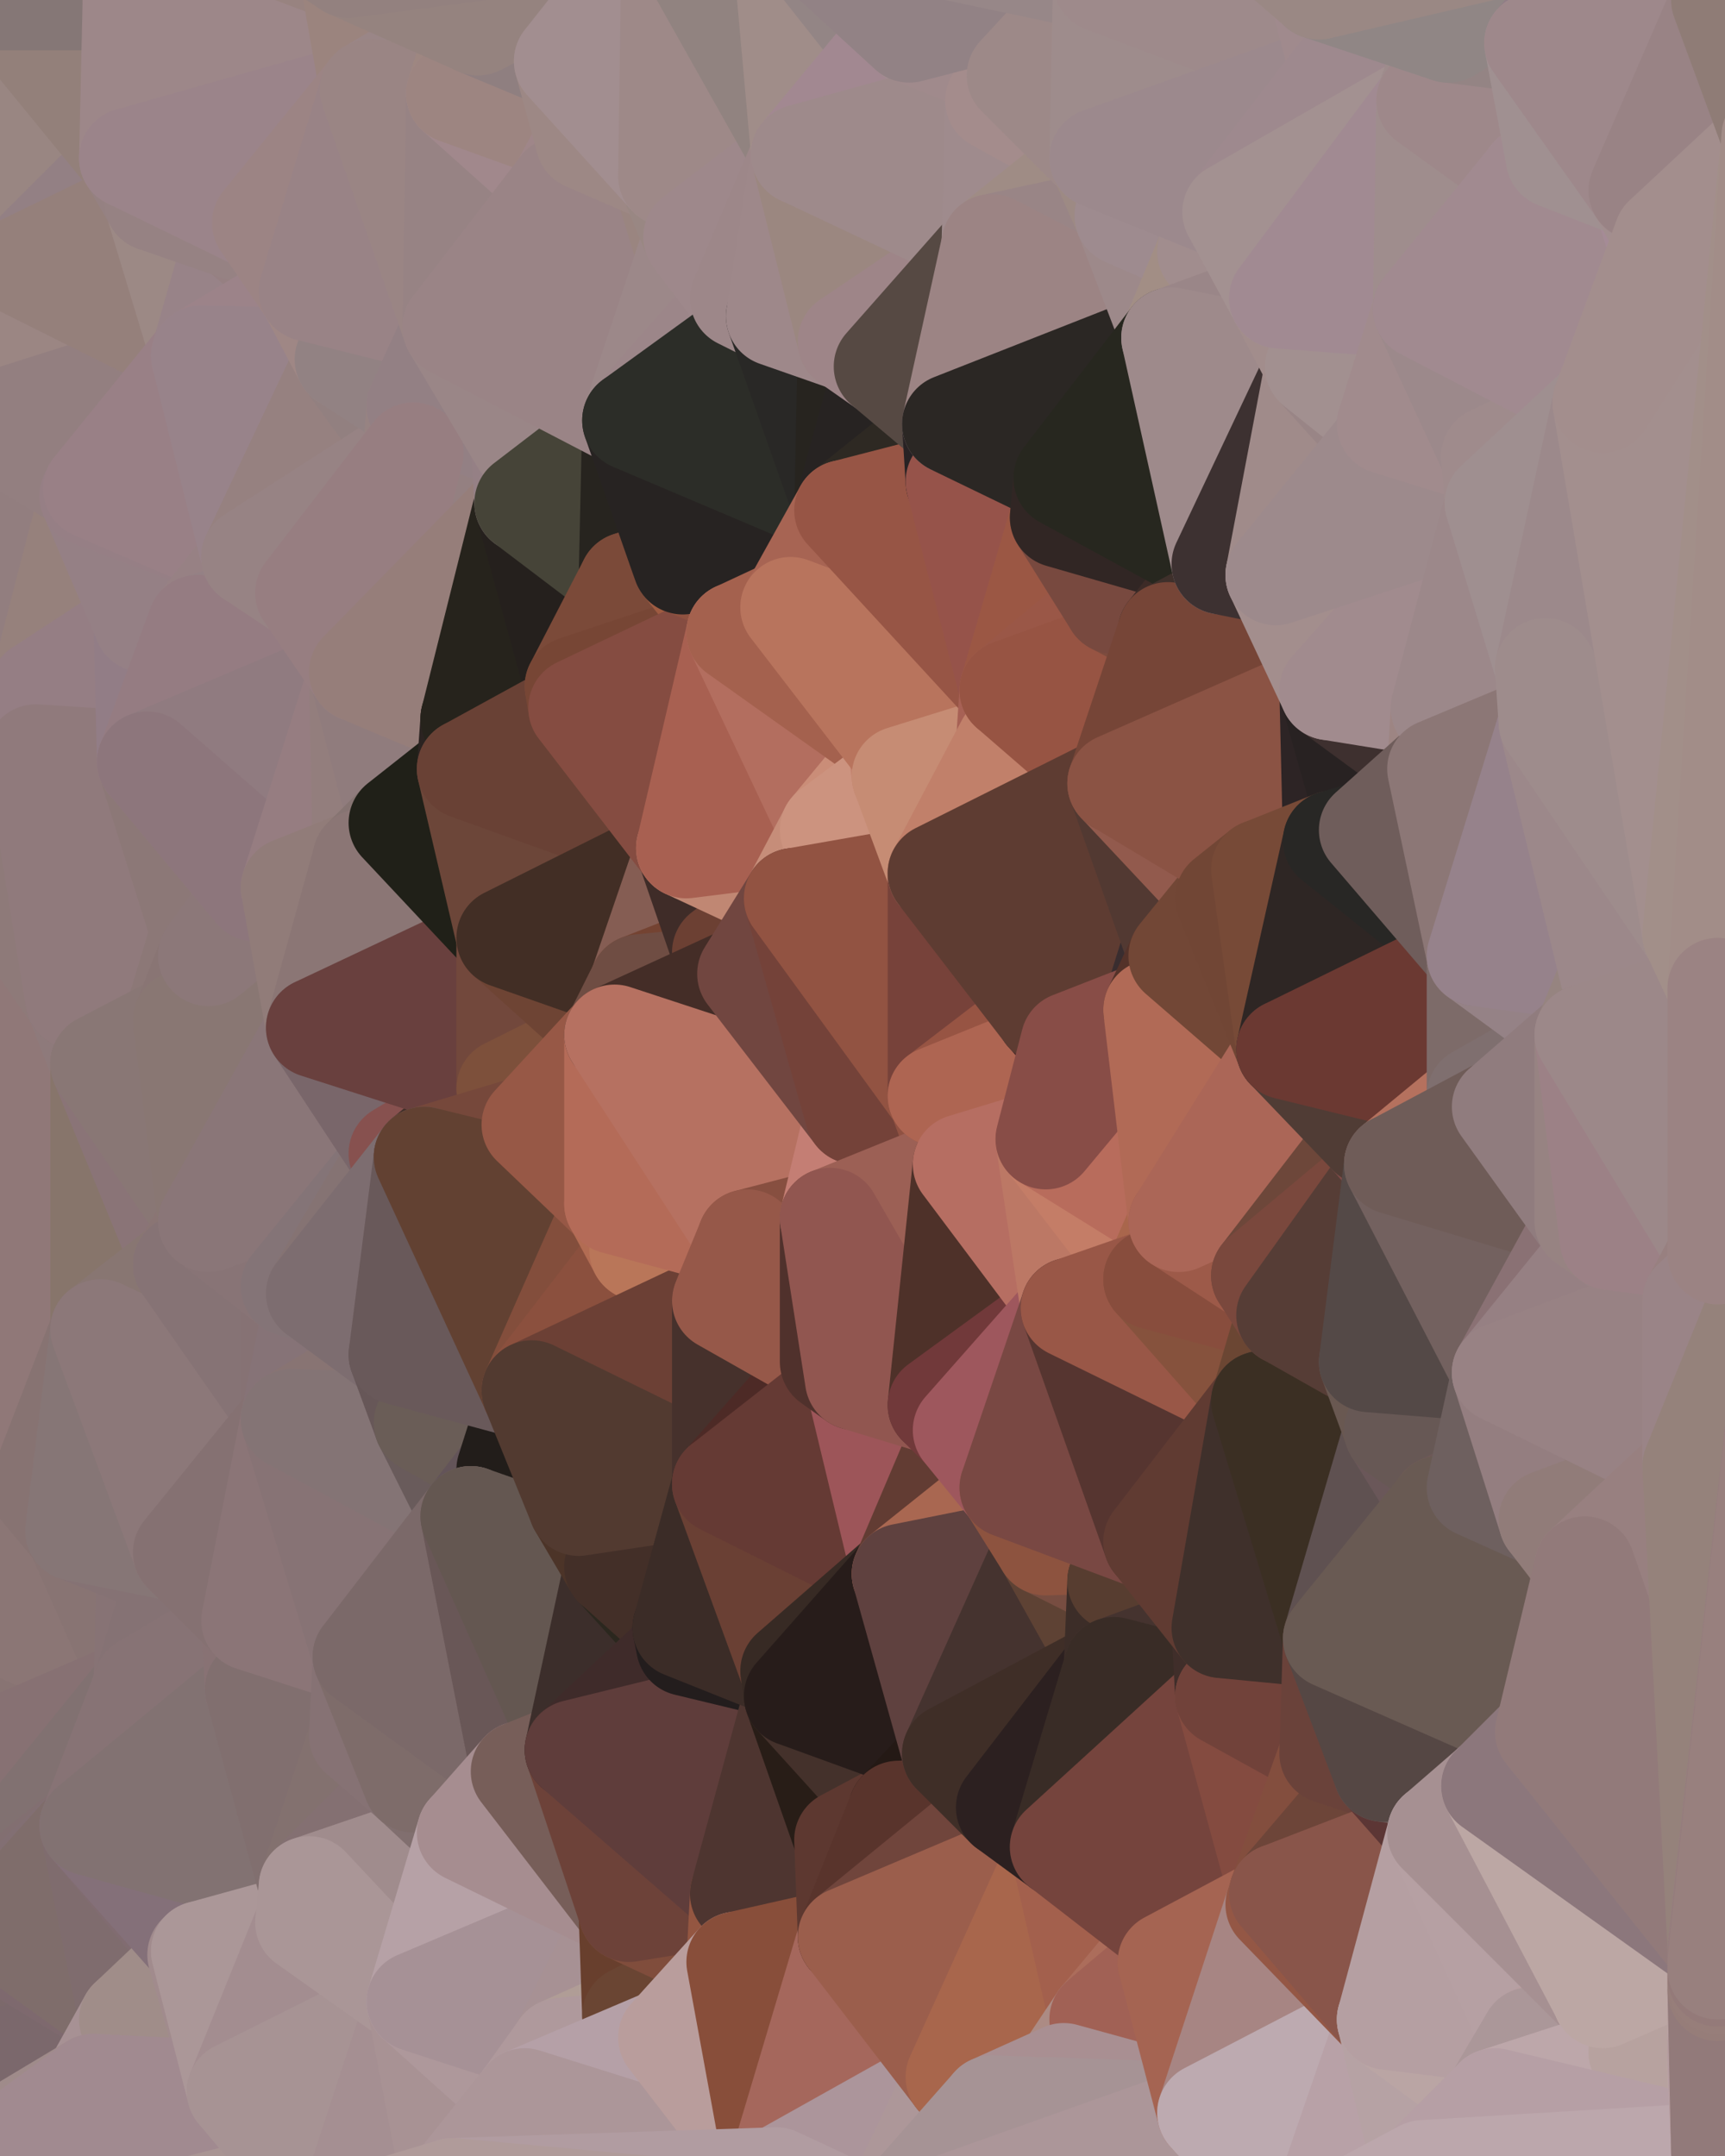 <?xml version="1.0" standalone="yes"?>
<svg width="480" height="600" xmlns="http://www.w3.org/2000/svg" version="1.1" ><polygon points="-34,148 -34,518 -18,222" fill="rgba(140, 120, 121, 1)" stroke="rgba(140, 120, 121, 1)" stroke-width="28" stroke-linejoin="round"/>
		<polygon points="-34,518 -18,444 -18,222" fill="rgba(135, 116, 118, 1)" stroke="rgba(135, 116, 118, 1)" stroke-width="28" stroke-linejoin="round"/>
		<polygon points="-19,204 -34,148 -18,222" fill="rgba(150, 124, 125, 1)" stroke="rgba(150, 124, 125, 1)" stroke-width="28" stroke-linejoin="round"/>
		<polygon points="-34,518 -19,500 -18,444" fill="rgba(131, 111, 113, 1)" stroke="rgba(131, 111, 113, 1)" stroke-width="28" stroke-linejoin="round"/>
		<polygon points="-4,118 -34,148 -3,130" fill="rgba(146, 127, 129, 1)" stroke="rgba(146, 127, 129, 1)" stroke-width="28" stroke-linejoin="round"/>
		<polygon points="0,532 -34,518 0,536" fill="rgba(131, 113, 113, 1)" stroke="rgba(131, 113, 113, 1)" stroke-width="28" stroke-linejoin="round"/>
		<polygon points="-34,518 0,540 0,536" fill="rgba(126, 107, 111, 1)" stroke="rgba(126, 107, 111, 1)" stroke-width="28" stroke-linejoin="round"/>
		<polygon points="-34,518 -3,574 0,540" fill="rgba(127, 109, 109, 1)" stroke="rgba(127, 109, 109, 1)" stroke-width="28" stroke-linejoin="round"/>
		<polygon points="-3,574 0,584 0,580" fill="rgba(121, 105, 106, 1)" stroke="rgba(121, 105, 106, 1)" stroke-width="28" stroke-linejoin="round"/>
		<polygon points="-3,574 0,599 0,596" fill="rgba(124, 108, 108, 1)" stroke="rgba(124, 108, 108, 1)" stroke-width="28" stroke-linejoin="round"/>
		<polygon points="0,592 -3,574 0,596" fill="rgba(117, 101, 102, 1)" stroke="rgba(117, 101, 102, 1)" stroke-width="28" stroke-linejoin="round"/>
		<polygon points="-3,574 0,592 0,588" fill="rgba(119, 103, 103, 1)" stroke="rgba(119, 103, 103, 1)" stroke-width="28" stroke-linejoin="round"/>
		<polygon points="0,584 -3,574 0,588" fill="rgba(122, 106, 107, 1)" stroke="rgba(122, 106, 107, 1)" stroke-width="28" stroke-linejoin="round"/>
		<polygon points="-3,574 -34,518 0,599" fill="rgba(125, 109, 110, 1)" stroke="rgba(125, 109, 110, 1)" stroke-width="28" stroke-linejoin="round"/>
		<polygon points="-19,500 0,516 0,512" fill="rgba(133, 118, 115, 1)" stroke="rgba(133, 118, 115, 1)" stroke-width="28" stroke-linejoin="round"/>
		<polygon points="-19,500 -34,518 0,516" fill="rgba(126, 110, 110, 1)" stroke="rgba(126, 110, 110, 1)" stroke-width="28" stroke-linejoin="round"/>
		<polygon points="-34,518 0,520 0,516" fill="rgba(134, 117, 110, 1)" stroke="rgba(134, 117, 110, 1)" stroke-width="28" stroke-linejoin="round"/>
		<polygon points="-34,518 0,524 0,520" fill="rgba(129, 114, 109, 1)" stroke="rgba(129, 114, 109, 1)" stroke-width="28" stroke-linejoin="round"/>
		<polygon points="-34,518 0,528 0,524" fill="rgba(128, 110, 108, 1)" stroke="rgba(128, 110, 108, 1)" stroke-width="28" stroke-linejoin="round"/>
		<polygon points="-34,518 0,532 0,528" fill="rgba(128, 110, 110, 1)" stroke="rgba(128, 110, 110, 1)" stroke-width="28" stroke-linejoin="round"/>
		<polygon points="-18,444 -19,500 -4,488" fill="rgba(133, 115, 113, 1)" stroke="rgba(133, 115, 113, 1)" stroke-width="28" stroke-linejoin="round"/>
		<polygon points="-34,148 -4,118 6,74" fill="rgba(147, 129, 125, 1)" stroke="rgba(147, 129, 125, 1)" stroke-width="28" stroke-linejoin="round"/>
		<polygon points="0,0 -34,148 6,74" fill="rgba(146, 131, 128, 1)" stroke="rgba(146, 131, 128, 1)" stroke-width="28" stroke-linejoin="round"/>
		<polygon points="0,592 0,596 6,592" fill="rgba(160, 139, 136, 1)" stroke="rgba(160, 139, 136, 1)" stroke-width="28" stroke-linejoin="round"/>
		<polygon points="0,588 0,592 6,592" fill="rgba(131, 116, 113, 1)" stroke="rgba(131, 116, 113, 1)" stroke-width="28" stroke-linejoin="round"/>
		<polygon points="-4,488 -19,500 0,512" fill="rgba(133, 115, 113, 1)" stroke="rgba(133, 115, 113, 1)" stroke-width="28" stroke-linejoin="round"/>
		<polygon points="-19,204 -18,222 10,210" fill="rgba(142, 122, 123, 1)" stroke="rgba(142, 122, 123, 1)" stroke-width="28" stroke-linejoin="round"/>
		<polygon points="0,596 0,599 6,592" fill="rgba(158, 139, 135, 1)" stroke="rgba(158, 139, 135, 1)" stroke-width="28" stroke-linejoin="round"/>
		<polygon points="-19,204 10,210 11,192" fill="rgba(145, 125, 127, 1)" stroke="rgba(145, 125, 127, 1)" stroke-width="28" stroke-linejoin="round"/>
		<polygon points="-34,148 -19,204 11,192" fill="rgba(148, 127, 126, 1)" stroke="rgba(148, 127, 126, 1)" stroke-width="28" stroke-linejoin="round"/>
		<polygon points="0,512 0,516 10,506" fill="rgba(130, 110, 111, 1)" stroke="rgba(130, 110, 111, 1)" stroke-width="28" stroke-linejoin="round"/>
		<polygon points="-4,488 0,512 10,506" fill="rgba(131, 116, 113, 1)" stroke="rgba(131, 116, 113, 1)" stroke-width="28" stroke-linejoin="round"/>
		<polygon points="0,584 0,588 6,592" fill="rgba(117, 101, 102, 1)" stroke="rgba(117, 101, 102, 1)" stroke-width="28" stroke-linejoin="round"/>
		<polygon points="11,414 -18,444 21,426" fill="rgba(138, 117, 116, 1)" stroke="rgba(138, 117, 116, 1)" stroke-width="28" stroke-linejoin="round"/>
		<polygon points="0,516 0,520 10,506" fill="rgba(132, 112, 113, 1)" stroke="rgba(132, 112, 113, 1)" stroke-width="28" stroke-linejoin="round"/>
		<polygon points="0,580 0,584 6,592" fill="rgba(118, 102, 103, 1)" stroke="rgba(118, 102, 103, 1)" stroke-width="28" stroke-linejoin="round"/>
		<polygon points="-3,130 25,138 26,136" fill="rgba(148, 126, 128, 1)" stroke="rgba(148, 126, 128, 1)" stroke-width="28" stroke-linejoin="round"/>
		<polygon points="0,580 6,592 26,580" fill="rgba(123, 104, 98, 1)" stroke="rgba(123, 104, 98, 1)" stroke-width="28" stroke-linejoin="round"/>
		<polygon points="21,278 28,370 28,296" fill="rgba(142, 121, 118, 1)" stroke="rgba(142, 121, 118, 1)" stroke-width="28" stroke-linejoin="round"/>
		<polygon points="-18,444 11,414 28,370" fill="rgba(135, 115, 116, 1)" stroke="rgba(135, 115, 116, 1)" stroke-width="28" stroke-linejoin="round"/>
		<polygon points="21,278 -18,444 28,370" fill="rgba(137, 118, 114, 1)" stroke="rgba(137, 118, 114, 1)" stroke-width="28" stroke-linejoin="round"/>
		<polygon points="-4,118 -3,130 26,136" fill="rgba(147, 126, 125, 1)" stroke="rgba(147, 126, 125, 1)" stroke-width="28" stroke-linejoin="round"/>
		<polygon points="-3,574 0,580 26,580" fill="rgba(124, 104, 106, 1)" stroke="rgba(124, 104, 106, 1)" stroke-width="28" stroke-linejoin="round"/>
		<polygon points="-3,130 11,192 25,138" fill="rgba(147, 126, 123, 1)" stroke="rgba(147, 126, 123, 1)" stroke-width="28" stroke-linejoin="round"/>
		<polygon points="0,520 0,524 25,508" fill="rgba(129, 110, 112, 1)" stroke="rgba(129, 110, 112, 1)" stroke-width="28" stroke-linejoin="round"/>
		<polygon points="10,506 0,520 25,508" fill="rgba(133, 113, 112, 1)" stroke="rgba(133, 113, 112, 1)" stroke-width="28" stroke-linejoin="round"/>
		<polygon points="-18,222 -18,444 21,278" fill="rgba(144, 120, 120, 1)" stroke="rgba(144, 120, 120, 1)" stroke-width="28" stroke-linejoin="round"/>
		<polygon points="-3,130 -34,148 11,192" fill="rgba(146, 126, 127, 1)" stroke="rgba(146, 126, 127, 1)" stroke-width="28" stroke-linejoin="round"/>
		<polygon points="0,540 -3,574 36,562" fill="rgba(124, 105, 107, 1)" stroke="rgba(124, 105, 107, 1)" stroke-width="28" stroke-linejoin="round"/>
		<polygon points="-3,574 26,580 36,562" fill="rgba(123, 104, 108, 1)" stroke="rgba(123, 104, 108, 1)" stroke-width="28" stroke-linejoin="round"/>
		<polygon points="0,0 6,74 36,44" fill="rgba(153, 134, 130, 1)" stroke="rgba(153, 134, 130, 1)" stroke-width="28" stroke-linejoin="round"/>
		<polygon points="0,524 0,528 25,508" fill="rgba(134, 115, 117, 1)" stroke="rgba(134, 115, 117, 1)" stroke-width="28" stroke-linejoin="round"/>
		<polygon points="25,138 11,192 40,173" fill="rgba(150, 129, 124, 1)" stroke="rgba(150, 129, 124, 1)" stroke-width="28" stroke-linejoin="round"/>
		<polygon points="-18,444 -4,488 40,469" fill="rgba(136, 116, 115, 1)" stroke="rgba(136, 116, 115, 1)" stroke-width="28" stroke-linejoin="round"/>
		<polygon points="21,426 -18,444 40,469" fill="rgba(139, 118, 117, 1)" stroke="rgba(139, 118, 117, 1)" stroke-width="28" stroke-linejoin="round"/>
		<polygon points="36,44 6,74 43,56" fill="rgba(147, 128, 132, 1)" stroke="rgba(147, 128, 132, 1)" stroke-width="28" stroke-linejoin="round"/>
		<polygon points="11,192 10,210 41,212" fill="rgba(147, 125, 128, 1)" stroke="rgba(147, 125, 128, 1)" stroke-width="28" stroke-linejoin="round"/>
		<polygon points="21,426 40,469 41,434" fill="rgba(136, 116, 115, 1)" stroke="rgba(136, 116, 115, 1)" stroke-width="28" stroke-linejoin="round"/>
		<polygon points="-4,488 10,506 40,469" fill="rgba(135, 113, 115, 1)" stroke="rgba(135, 113, 115, 1)" stroke-width="28" stroke-linejoin="round"/>
		<polygon points="10,506 25,508 40,469" fill="rgba(129, 113, 113, 1)" stroke="rgba(129, 113, 113, 1)" stroke-width="28" stroke-linejoin="round"/>
		<polygon points="0,0 36,44 37,0" fill="rgba(147, 128, 122, 1)" stroke="rgba(147, 128, 122, 1)" stroke-width="28" stroke-linejoin="round"/>
		<polygon points="0,528 0,532 25,508" fill="rgba(130, 111, 113, 1)" stroke="rgba(130, 111, 113, 1)" stroke-width="28" stroke-linejoin="round"/>
		<polygon points="10,210 -18,222 21,278" fill="rgba(142, 122, 121, 1)" stroke="rgba(142, 122, 121, 1)" stroke-width="28" stroke-linejoin="round"/>
		<polygon points="21,278 28,296 51,284" fill="rgba(142, 122, 123, 1)" stroke="rgba(142, 122, 123, 1)" stroke-width="28" stroke-linejoin="round"/>
		<polygon points="40,173 11,192 41,212" fill="rgba(149, 126, 132, 1)" stroke="rgba(149, 126, 132, 1)" stroke-width="28" stroke-linejoin="round"/>
		<polygon points="0,536 0,540 36,562" fill="rgba(126, 105, 110, 1)" stroke="rgba(126, 105, 110, 1)" stroke-width="28" stroke-linejoin="round"/>
		<polygon points="0,532 0,536 25,508" fill="rgba(130, 111, 115, 1)" stroke="rgba(130, 111, 115, 1)" stroke-width="28" stroke-linejoin="round"/>
		<polygon points="25,508 0,536 36,562" fill="rgba(127, 109, 107, 1)" stroke="rgba(127, 109, 107, 1)" stroke-width="28" stroke-linejoin="round"/>
		<polygon points="6,74 -4,118 56,99" fill="rgba(155, 134, 131, 1)" stroke="rgba(155, 134, 131, 1)" stroke-width="28" stroke-linejoin="round"/>
		<polygon points="-4,118 26,136 56,99" fill="rgba(147, 127, 128, 1)" stroke="rgba(147, 127, 128, 1)" stroke-width="28" stroke-linejoin="round"/>
		<polygon points="25,508 36,562 55,544" fill="rgba(127, 108, 110, 1)" stroke="rgba(127, 108, 110, 1)" stroke-width="28" stroke-linejoin="round"/>
		<polygon points="28,296 28,370 51,352" fill="rgba(135, 117, 107, 1)" stroke="rgba(135, 117, 107, 1)" stroke-width="28" stroke-linejoin="round"/>
		<polygon points="41,212 21,278 58,266" fill="rgba(139, 117, 119, 1)" stroke="rgba(139, 117, 119, 1)" stroke-width="28" stroke-linejoin="round"/>
		<polygon points="21,278 51,284 58,266" fill="rgba(140, 120, 119, 1)" stroke="rgba(140, 120, 119, 1)" stroke-width="28" stroke-linejoin="round"/>
		<polygon points="28,296 51,352 58,340" fill="rgba(138, 116, 119, 1)" stroke="rgba(138, 116, 119, 1)" stroke-width="28" stroke-linejoin="round"/>
		<polygon points="25,508 55,544 56,543" fill="rgba(129, 108, 113, 1)" stroke="rgba(129, 108, 113, 1)" stroke-width="28" stroke-linejoin="round"/>
		<polygon points="43,56 6,74 56,99" fill="rgba(149, 128, 123, 1)" stroke="rgba(149, 128, 123, 1)" stroke-width="28" stroke-linejoin="round"/>
		<polygon points="10,210 21,278 41,212" fill="rgba(144, 122, 124, 1)" stroke="rgba(144, 122, 124, 1)" stroke-width="28" stroke-linejoin="round"/>
		<polygon points="36,562 26,580 66,582" fill="rgba(167, 145, 148, 1)" stroke="rgba(167, 145, 148, 1)" stroke-width="28" stroke-linejoin="round"/>
		<polygon points="40,173 41,212 55,174" fill="rgba(146, 125, 134, 1)" stroke="rgba(146, 125, 134, 1)" stroke-width="28" stroke-linejoin="round"/>
		<polygon points="41,434 40,469 51,432" fill="rgba(135, 115, 117, 1)" stroke="rgba(135, 115, 117, 1)" stroke-width="28" stroke-linejoin="round"/>
		<polygon points="21,426 41,434 51,432" fill="rgba(133, 114, 116, 1)" stroke="rgba(133, 114, 116, 1)" stroke-width="28" stroke-linejoin="round"/>
		<polygon points="40,173 55,174 70,155" fill="rgba(149, 130, 132, 1)" stroke="rgba(149, 130, 132, 1)" stroke-width="28" stroke-linejoin="round"/>
		<polygon points="25,138 40,173 70,155" fill="rgba(149, 128, 133, 1)" stroke="rgba(149, 128, 133, 1)" stroke-width="28" stroke-linejoin="round"/>
		<polygon points="51,432 40,469 70,451" fill="rgba(133, 114, 116, 1)" stroke="rgba(133, 114, 116, 1)" stroke-width="28" stroke-linejoin="round"/>
		<polygon points="43,56 56,99 66,64" fill="rgba(156, 137, 133, 1)" stroke="rgba(156, 137, 133, 1)" stroke-width="28" stroke-linejoin="round"/>
		<polygon points="41,212 58,266 71,248" fill="rgba(140, 120, 119, 1)" stroke="rgba(140, 120, 119, 1)" stroke-width="28" stroke-linejoin="round"/>
		<polygon points="26,136 25,138 70,155" fill="rgba(150, 127, 133, 1)" stroke="rgba(150, 127, 133, 1)" stroke-width="28" stroke-linejoin="round"/>
		<polygon points="0,0 37,0 67,-29" fill="rgba(133, 119, 118, 1)" stroke="rgba(133, 119, 118, 1)" stroke-width="28" stroke-linejoin="round"/>
		<polygon points="11,414 21,426 28,370" fill="rgba(135, 115, 114, 1)" stroke="rgba(135, 115, 114, 1)" stroke-width="28" stroke-linejoin="round"/>
		<polygon points="70,451 40,469 71,470" fill="rgba(135, 115, 117, 1)" stroke="rgba(135, 115, 117, 1)" stroke-width="28" stroke-linejoin="round"/>
		<polygon points="55,544 36,562 66,582" fill="rgba(160, 141, 137, 1)" stroke="rgba(160, 141, 137, 1)" stroke-width="28" stroke-linejoin="round"/>
		<polygon points="51,284 28,296 58,340" fill="rgba(137, 119, 117, 1)" stroke="rgba(137, 119, 117, 1)" stroke-width="28" stroke-linejoin="round"/>
		<polygon points="28,370 21,426 51,432" fill="rgba(134, 118, 118, 1)" stroke="rgba(134, 118, 118, 1)" stroke-width="28" stroke-linejoin="round"/>
		<polygon points="51,352 28,370 81,395" fill="rgba(136, 118, 114, 1)" stroke="rgba(136, 118, 114, 1)" stroke-width="28" stroke-linejoin="round"/>
		<polygon points="28,370 51,432 81,395" fill="rgba(140, 120, 121, 1)" stroke="rgba(140, 120, 121, 1)" stroke-width="28" stroke-linejoin="round"/>
		<polygon points="58,340 51,352 81,358" fill="rgba(138, 117, 116, 1)" stroke="rgba(138, 117, 116, 1)" stroke-width="28" stroke-linejoin="round"/>
		<polygon points="56,99 26,136 70,155" fill="rgba(153, 128, 134, 1)" stroke="rgba(153, 128, 134, 1)" stroke-width="28" stroke-linejoin="round"/>
		<polygon points="56,543 85,535 86,525" fill="rgba(128, 109, 113, 1)" stroke="rgba(128, 109, 113, 1)" stroke-width="28" stroke-linejoin="round"/>
		<polygon points="66,64 56,99 86,81" fill="rgba(152, 131, 136, 1)" stroke="rgba(152, 131, 136, 1)" stroke-width="28" stroke-linejoin="round"/>
		<polygon points="73,62 66,64 86,81" fill="rgba(150, 128, 130, 1)" stroke="rgba(150, 128, 130, 1)" stroke-width="28" stroke-linejoin="round"/>
		<polygon points="70,155 55,174 85,165" fill="rgba(151, 129, 132, 1)" stroke="rgba(151, 129, 132, 1)" stroke-width="28" stroke-linejoin="round"/>
		<polygon points="40,469 25,508 71,470" fill="rgba(135, 115, 117, 1)" stroke="rgba(135, 115, 117, 1)" stroke-width="28" stroke-linejoin="round"/>
		<polygon points="58,266 51,284 88,286" fill="rgba(137, 117, 116, 1)" stroke="rgba(137, 117, 116, 1)" stroke-width="28" stroke-linejoin="round"/>
		<polygon points="25,508 56,543 86,525" fill="rgba(132, 112, 121, 1)" stroke="rgba(132, 112, 121, 1)" stroke-width="28" stroke-linejoin="round"/>
		<polygon points="71,470 25,508 86,525" fill="rgba(130, 114, 114, 1)" stroke="rgba(130, 114, 114, 1)" stroke-width="28" stroke-linejoin="round"/>
		<polygon points="81,358 51,352 81,395" fill="rgba(134, 115, 117, 1)" stroke="rgba(134, 115, 117, 1)" stroke-width="28" stroke-linejoin="round"/>
		<polygon points="36,44 43,56 73,62" fill="rgba(149, 129, 130, 1)" stroke="rgba(149, 129, 130, 1)" stroke-width="28" stroke-linejoin="round"/>
		<polygon points="43,56 66,64 73,62" fill="rgba(150, 130, 131, 1)" stroke="rgba(150, 130, 131, 1)" stroke-width="28" stroke-linejoin="round"/>
		<polygon points="56,543 55,544 66,582" fill="rgba(161, 139, 141, 1)" stroke="rgba(161, 139, 141, 1)" stroke-width="28" stroke-linejoin="round"/>
		<polygon points="6,592 0,599 26,580" fill="rgba(159, 139, 138, 1)" stroke="rgba(159, 139, 138, 1)" stroke-width="28" stroke-linejoin="round"/>
		<polygon points="86,81 56,99 96,100" fill="rgba(156, 131, 137, 1)" stroke="rgba(156, 131, 137, 1)" stroke-width="28" stroke-linejoin="round"/>
		<polygon points="67,-29 37,0 97,-9" fill="rgba(142, 124, 122, 1)" stroke="rgba(142, 124, 122, 1)" stroke-width="28" stroke-linejoin="round"/>
		<polygon points="66,582 0,599 96,618" fill="rgba(169, 149, 148, 1)" stroke="rgba(169, 149, 148, 1)" stroke-width="28" stroke-linejoin="round"/>
		<polygon points="81,358 81,395 88,360" fill="rgba(134, 114, 116, 1)" stroke="rgba(134, 114, 116, 1)" stroke-width="28" stroke-linejoin="round"/>
		<polygon points="81,247 58,266 88,286" fill="rgba(138, 119, 121, 1)" stroke="rgba(138, 119, 121, 1)" stroke-width="28" stroke-linejoin="round"/>
		<polygon points="51,284 58,340 88,286" fill="rgba(137, 119, 115, 1)" stroke="rgba(137, 119, 115, 1)" stroke-width="28" stroke-linejoin="round"/>
		<polygon points="71,248 58,266 81,247" fill="rgba(140, 120, 121, 1)" stroke="rgba(140, 120, 121, 1)" stroke-width="28" stroke-linejoin="round"/>
		<polygon points="26,580 0,599 66,582" fill="rgba(161, 138, 144, 1)" stroke="rgba(161, 138, 144, 1)" stroke-width="28" stroke-linejoin="round"/>
		<polygon points="85,165 55,174 100,187" fill="rgba(148, 129, 133, 1)" stroke="rgba(148, 129, 133, 1)" stroke-width="28" stroke-linejoin="round"/>
		<polygon points="70,451 71,470 101,461" fill="rgba(136, 114, 116, 1)" stroke="rgba(136, 114, 116, 1)" stroke-width="28" stroke-linejoin="round"/>
		<polygon points="56,543 66,582 85,535" fill="rgba(171, 151, 152, 1)" stroke="rgba(171, 151, 152, 1)" stroke-width="28" stroke-linejoin="round"/>
		<polygon points="97,-9 37,0 103,25" fill="rgba(152, 131, 128, 1)" stroke="rgba(152, 131, 128, 1)" stroke-width="28" stroke-linejoin="round"/>
		<polygon points="37,0 36,44 103,25" fill="rgba(157, 135, 137, 1)" stroke="rgba(157, 135, 137, 1)" stroke-width="28" stroke-linejoin="round"/>
		<polygon points="36,44 73,62 103,25" fill="rgba(155, 132, 138, 1)" stroke="rgba(155, 132, 138, 1)" stroke-width="28" stroke-linejoin="round"/>
		<polygon points="71,470 100,483 101,461" fill="rgba(136, 115, 122, 1)" stroke="rgba(136, 115, 122, 1)" stroke-width="28" stroke-linejoin="round"/>
		<polygon points="71,470 86,525 100,483" fill="rgba(129, 111, 111, 1)" stroke="rgba(129, 111, 111, 1)" stroke-width="28" stroke-linejoin="round"/>
		<polygon points="55,174 41,212 100,187" fill="rgba(149, 124, 130, 1)" stroke="rgba(149, 124, 130, 1)" stroke-width="28" stroke-linejoin="round"/>
		<polygon points="41,212 81,247 100,187" fill="rgba(144, 123, 128, 1)" stroke="rgba(144, 123, 128, 1)" stroke-width="28" stroke-linejoin="round"/>
		<polygon points="56,99 70,155 96,100" fill="rgba(152, 131, 138, 1)" stroke="rgba(152, 131, 138, 1)" stroke-width="28" stroke-linejoin="round"/>
		<polygon points="41,212 71,248 81,247" fill="rgba(141, 118, 124, 1)" stroke="rgba(141, 118, 124, 1)" stroke-width="28" stroke-linejoin="round"/>
		<polygon points="51,432 70,451 81,395" fill="rgba(133, 113, 114, 1)" stroke="rgba(133, 113, 114, 1)" stroke-width="28" stroke-linejoin="round"/>
		<polygon points="58,340 81,358 111,321" fill="rgba(136, 116, 118, 1)" stroke="rgba(136, 116, 118, 1)" stroke-width="28" stroke-linejoin="round"/>
		<polygon points="88,286 58,340 111,321" fill="rgba(138, 118, 120, 1)" stroke="rgba(138, 118, 120, 1)" stroke-width="28" stroke-linejoin="round"/>
		<polygon points="88,360 81,395 111,377" fill="rgba(134, 115, 119, 1)" stroke="rgba(134, 115, 119, 1)" stroke-width="28" stroke-linejoin="round"/>
		<polygon points="100,187 81,247 101,239" fill="rgba(150, 125, 129, 1)" stroke="rgba(150, 125, 129, 1)" stroke-width="28" stroke-linejoin="round"/>
		<polygon points="96,100 70,155 115,126" fill="rgba(150, 129, 128, 1)" stroke="rgba(150, 129, 128, 1)" stroke-width="28" stroke-linejoin="round"/>
		<polygon points="100,187 101,239 111,229" fill="rgba(147, 126, 125, 1)" stroke="rgba(147, 126, 125, 1)" stroke-width="28" stroke-linejoin="round"/>
		<polygon points="81,358 88,360 111,321" fill="rgba(132, 116, 119, 1)" stroke="rgba(132, 116, 119, 1)" stroke-width="28" stroke-linejoin="round"/>
		<polygon points="96,100 115,126 116,113" fill="rgba(146, 128, 128, 1)" stroke="rgba(146, 128, 128, 1)" stroke-width="28" stroke-linejoin="round"/>
		<polygon points="85,535 66,582 116,557" fill="rgba(163, 141, 144, 1)" stroke="rgba(163, 141, 144, 1)" stroke-width="28" stroke-linejoin="round"/>
		<polygon points="100,483 86,525 115,496" fill="rgba(131, 113, 111, 1)" stroke="rgba(131, 113, 111, 1)" stroke-width="28" stroke-linejoin="round"/>
		<polygon points="111,377 81,395 118,396" fill="rgba(136, 116, 115, 1)" stroke="rgba(136, 116, 115, 1)" stroke-width="28" stroke-linejoin="round"/>
		<polygon points="70,155 85,165 115,126" fill="rgba(151, 131, 132, 1)" stroke="rgba(151, 131, 132, 1)" stroke-width="28" stroke-linejoin="round"/>
		<polygon points="81,247 88,286 101,239" fill="rgba(145, 124, 121, 1)" stroke="rgba(145, 124, 121, 1)" stroke-width="28" stroke-linejoin="round"/>
		<polygon points="86,81 96,100 126,91" fill="rgba(159, 135, 133, 1)" stroke="rgba(159, 135, 133, 1)" stroke-width="28" stroke-linejoin="round"/>
		<polygon points="96,100 116,113 126,91" fill="rgba(146, 130, 131, 1)" stroke="rgba(146, 130, 131, 1)" stroke-width="28" stroke-linejoin="round"/>
		<polygon points="81,395 70,451 101,461" fill="rgba(139, 117, 119, 1)" stroke="rgba(139, 117, 119, 1)" stroke-width="28" stroke-linejoin="round"/>
		<polygon points="81,395 101,461 131,422" fill="rgba(135, 115, 117, 1)" stroke="rgba(135, 115, 117, 1)" stroke-width="28" stroke-linejoin="round"/>
		<polygon points="118,396 81,395 131,422" fill="rgba(132, 116, 117, 1)" stroke="rgba(132, 116, 117, 1)" stroke-width="28" stroke-linejoin="round"/>
		<polygon points="100,187 130,214 131,200" fill="rgba(143, 119, 115, 1)" stroke="rgba(143, 119, 115, 1)" stroke-width="28" stroke-linejoin="round"/>
		<polygon points="115,496 86,525 130,510" fill="rgba(132, 112, 114, 1)" stroke="rgba(132, 112, 114, 1)" stroke-width="28" stroke-linejoin="round"/>
		<polygon points="100,187 111,229 130,214" fill="rgba(144, 124, 125, 1)" stroke="rgba(144, 124, 125, 1)" stroke-width="28" stroke-linejoin="round"/>
		<polygon points="66,582 96,618 116,557" fill="rgba(167, 147, 148, 1)" stroke="rgba(167, 147, 148, 1)" stroke-width="28" stroke-linejoin="round"/>
		<polygon points="97,-9 103,25 133,7" fill="rgba(155, 132, 126, 1)" stroke="rgba(155, 132, 126, 1)" stroke-width="28" stroke-linejoin="round"/>
		<polygon points="103,25 127,26 133,7" fill="rgba(154, 134, 135, 1)" stroke="rgba(154, 134, 135, 1)" stroke-width="28" stroke-linejoin="round"/>
		<polygon points="86,525 116,557 130,510" fill="rgba(160, 140, 141, 1)" stroke="rgba(160, 140, 141, 1)" stroke-width="28" stroke-linejoin="round"/>
		<polygon points="116,557 96,618 126,609" fill="rgba(165, 143, 146, 1)" stroke="rgba(165, 143, 146, 1)" stroke-width="28" stroke-linejoin="round"/>
		<polygon points="111,321 88,360 118,322" fill="rgba(133, 115, 115, 1)" stroke="rgba(133, 115, 115, 1)" stroke-width="28" stroke-linejoin="round"/>
		<polygon points="86,525 85,535 116,557" fill="rgba(170, 150, 151, 1)" stroke="rgba(170, 150, 151, 1)" stroke-width="28" stroke-linejoin="round"/>
		<polygon points="73,62 86,81 103,25" fill="rgba(156, 132, 132, 1)" stroke="rgba(156, 132, 132, 1)" stroke-width="28" stroke-linejoin="round"/>
		<polygon points="111,229 101,239 141,261" fill="rgba(134, 116, 114, 1)" stroke="rgba(134, 116, 114, 1)" stroke-width="28" stroke-linejoin="round"/>
		<polygon points="101,239 88,286 141,261" fill="rgba(139, 118, 117, 1)" stroke="rgba(139, 118, 117, 1)" stroke-width="28" stroke-linejoin="round"/>
		<polygon points="88,286 111,321 141,303" fill="rgba(121, 102, 106, 1)" stroke="rgba(121, 102, 106, 1)" stroke-width="28" stroke-linejoin="round"/>
		<polygon points="111,321 118,322 141,303" fill="rgba(135, 81, 79, 1)" stroke="rgba(135, 81, 79, 1)" stroke-width="28" stroke-linejoin="round"/>
		<polygon points="118,396 131,422 141,409" fill="rgba(105, 91, 91, 1)" stroke="rgba(105, 91, 91, 1)" stroke-width="28" stroke-linejoin="round"/>
		<polygon points="88,360 111,377 118,322" fill="rgba(125, 109, 112, 1)" stroke="rgba(125, 109, 112, 1)" stroke-width="28" stroke-linejoin="round"/>
		<polygon points="116,113 115,126 145,123" fill="rgba(151, 131, 130, 1)" stroke="rgba(151, 131, 130, 1)" stroke-width="28" stroke-linejoin="round"/>
		<polygon points="115,496 130,510 145,493" fill="rgba(129, 111, 111, 1)" stroke="rgba(129, 111, 111, 1)" stroke-width="28" stroke-linejoin="round"/>
		<polygon points="101,461 100,483 115,496" fill="rgba(134, 114, 116, 1)" stroke="rgba(134, 114, 116, 1)" stroke-width="28" stroke-linejoin="round"/>
		<polygon points="145,123 115,126 146,140" fill="rgba(151, 128, 134, 1)" stroke="rgba(151, 128, 134, 1)" stroke-width="28" stroke-linejoin="round"/>
		<polygon points="116,557 126,609 146,584" fill="rgba(168, 146, 148, 1)" stroke="rgba(168, 146, 148, 1)" stroke-width="28" stroke-linejoin="round"/>
		<polygon points="103,25 86,81 126,91" fill="rgba(153, 131, 134, 1)" stroke="rgba(153, 131, 134, 1)" stroke-width="28" stroke-linejoin="round"/>
		<polygon points="141,303 118,322 148,313" fill="rgba(66, 47, 41, 1)" stroke="rgba(66, 47, 41, 1)" stroke-width="28" stroke-linejoin="round"/>
		<polygon points="111,377 118,396 148,387" fill="rgba(103, 87, 88, 1)" stroke="rgba(103, 87, 88, 1)" stroke-width="28" stroke-linejoin="round"/>
		<polygon points="118,396 141,409 148,387" fill="rgba(106, 93, 87, 1)" stroke="rgba(106, 93, 87, 1)" stroke-width="28" stroke-linejoin="round"/>
		<polygon points="115,126 100,187 146,140" fill="rgba(148, 128, 129, 1)" stroke="rgba(148, 128, 129, 1)" stroke-width="28" stroke-linejoin="round"/>
		<polygon points="126,91 116,113 145,123" fill="rgba(147, 128, 132, 1)" stroke="rgba(147, 128, 132, 1)" stroke-width="28" stroke-linejoin="round"/>
		<polygon points="101,461 115,496 145,493" fill="rgba(126, 108, 106, 1)" stroke="rgba(126, 108, 106, 1)" stroke-width="28" stroke-linejoin="round"/>
		<polygon points="88,286 141,303 141,261" fill="rgba(105, 64, 62, 1)" stroke="rgba(105, 64, 62, 1)" stroke-width="28" stroke-linejoin="round"/>
		<polygon points="103,25 126,91 127,26" fill="rgba(154, 133, 132, 1)" stroke="rgba(154, 133, 132, 1)" stroke-width="28" stroke-linejoin="round"/>
		<polygon points="85,165 100,187 115,126" fill="rgba(151, 126, 129, 1)" stroke="rgba(151, 126, 129, 1)" stroke-width="28" stroke-linejoin="round"/>
		<polygon points="127,26 126,91 156,52" fill="rgba(151, 131, 132, 1)" stroke="rgba(151, 131, 132, 1)" stroke-width="28" stroke-linejoin="round"/>
		<polygon points="116,557 146,584 156,570" fill="rgba(174, 152, 155, 1)" stroke="rgba(174, 152, 155, 1)" stroke-width="28" stroke-linejoin="round"/>
		<polygon points="133,7 127,26 157,17" fill="rgba(158, 135, 129, 1)" stroke="rgba(158, 135, 129, 1)" stroke-width="28" stroke-linejoin="round"/>
		<polygon points="100,187 131,200 146,140" fill="rgba(150, 126, 122, 1)" stroke="rgba(150, 126, 122, 1)" stroke-width="28" stroke-linejoin="round"/>
		<polygon points="130,214 111,229 141,261" fill="rgba(32, 32, 24, 1)" stroke="rgba(32, 32, 24, 1)" stroke-width="28" stroke-linejoin="round"/>
		<polygon points="160,191 131,200 161,197" fill="rgba(52, 39, 31, 1)" stroke="rgba(52, 39, 31, 1)" stroke-width="28" stroke-linejoin="round"/>
		<polygon points="141,409 131,422 161,419" fill="rgba(99, 84, 89, 1)" stroke="rgba(99, 84, 89, 1)" stroke-width="28" stroke-linejoin="round"/>
		<polygon points="127,26 156,52 163,39" fill="rgba(161, 136, 140, 1)" stroke="rgba(161, 136, 140, 1)" stroke-width="28" stroke-linejoin="round"/>
		<polygon points="157,17 127,26 163,39" fill="rgba(157, 133, 129, 1)" stroke="rgba(157, 133, 129, 1)" stroke-width="28" stroke-linejoin="round"/>
		<polygon points="131,200 130,214 161,197" fill="rgba(43, 35, 33, 1)" stroke="rgba(43, 35, 33, 1)" stroke-width="28" stroke-linejoin="round"/>
		<polygon points="146,140 131,200 160,191" fill="rgba(38, 35, 28, 1)" stroke="rgba(38, 35, 28, 1)" stroke-width="28" stroke-linejoin="round"/>
		<polygon points="141,261 141,303 171,288" fill="rgba(114, 72, 60, 1)" stroke="rgba(114, 72, 60, 1)" stroke-width="28" stroke-linejoin="round"/>
		<polygon points="141,303 148,313 171,288" fill="rgba(125, 80, 59, 1)" stroke="rgba(125, 80, 59, 1)" stroke-width="28" stroke-linejoin="round"/>
		<polygon points="161,419 131,422 171,436" fill="rgba(83, 77, 81, 1)" stroke="rgba(83, 77, 81, 1)" stroke-width="28" stroke-linejoin="round"/>
		<polygon points="148,313 118,322 171,335" fill="rgba(118, 72, 59, 1)" stroke="rgba(118, 72, 59, 1)" stroke-width="28" stroke-linejoin="round"/>
		<polygon points="148,387 141,409 161,419" fill="rgba(34, 29, 26, 1)" stroke="rgba(34, 29, 26, 1)" stroke-width="28" stroke-linejoin="round"/>
		<polygon points="118,322 111,377 148,387" fill="rgba(105, 89, 90, 1)" stroke="rgba(105, 89, 90, 1)" stroke-width="28" stroke-linejoin="round"/>
		<polygon points="131,422 101,461 145,493" fill="rgba(123, 105, 105, 1)" stroke="rgba(123, 105, 105, 1)" stroke-width="28" stroke-linejoin="round"/>
		<polygon points="146,140 160,191 175,162" fill="rgba(37, 32, 29, 1)" stroke="rgba(37, 32, 29, 1)" stroke-width="28" stroke-linejoin="round"/>
		<polygon points="130,510 116,557 175,532" fill="rgba(182, 161, 166, 1)" stroke="rgba(182, 161, 166, 1)" stroke-width="28" stroke-linejoin="round"/>
		<polygon points="118,322 148,387 171,335" fill="rgba(98, 65, 50, 1)" stroke="rgba(98, 65, 50, 1)" stroke-width="28" stroke-linejoin="round"/>
		<polygon points="131,422 145,493 160,487" fill="rgba(105, 87, 87, 1)" stroke="rgba(105, 87, 87, 1)" stroke-width="28" stroke-linejoin="round"/>
		<polygon points="116,557 156,570 175,532" fill="rgba(166, 145, 150, 1)" stroke="rgba(166, 145, 150, 1)" stroke-width="28" stroke-linejoin="round"/>
		<polygon points="131,422 160,487 171,436" fill="rgba(100, 87, 81, 1)" stroke="rgba(100, 87, 81, 1)" stroke-width="28" stroke-linejoin="round"/>
		<polygon points="141,261 171,288 178,274" fill="rgba(110, 68, 52, 1)" stroke="rgba(110, 68, 52, 1)" stroke-width="28" stroke-linejoin="round"/>
		<polygon points="171,335 148,387 178,348" fill="rgba(131, 78, 60, 1)" stroke="rgba(131, 78, 60, 1)" stroke-width="28" stroke-linejoin="round"/>
		<polygon points="145,123 146,140 176,117" fill="rgba(149, 128, 133, 1)" stroke="rgba(149, 128, 133, 1)" stroke-width="28" stroke-linejoin="round"/>
		<polygon points="126,91 145,123 176,117" fill="rgba(154, 134, 135, 1)" stroke="rgba(154, 134, 135, 1)" stroke-width="28" stroke-linejoin="round"/>
		<polygon points="175,532 156,570 176,561" fill="rgba(167, 145, 148, 1)" stroke="rgba(167, 145, 148, 1)" stroke-width="28" stroke-linejoin="round"/>
		<polygon points="145,493 130,510 175,532" fill="rgba(166, 141, 144, 1)" stroke="rgba(166, 141, 144, 1)" stroke-width="28" stroke-linejoin="round"/>
		<polygon points="160,487 145,493 175,532" fill="rgba(119, 94, 89, 1)" stroke="rgba(119, 94, 89, 1)" stroke-width="28" stroke-linejoin="round"/>
		<polygon points="163,39 156,52 186,49" fill="rgba(159, 134, 137, 1)" stroke="rgba(159, 134, 137, 1)" stroke-width="28" stroke-linejoin="round"/>
		<polygon points="133,7 157,17 187,-21" fill="rgba(143, 127, 128, 1)" stroke="rgba(143, 127, 128, 1)" stroke-width="28" stroke-linejoin="round"/>
		<polygon points="176,561 156,570 186,567" fill="rgba(176, 157, 150, 1)" stroke="rgba(176, 157, 150, 1)" stroke-width="28" stroke-linejoin="round"/>
		<polygon points="171,436 160,487 191,458" fill="rgba(60, 46, 43, 1)" stroke="rgba(60, 46, 43, 1)" stroke-width="28" stroke-linejoin="round"/>
		<polygon points="190,453 171,436 191,458" fill="rgba(43, 39, 30, 1)" stroke="rgba(43, 39, 30, 1)" stroke-width="28" stroke-linejoin="round"/>
		<polygon points="130,214 141,261 191,236" fill="rgba(108, 70, 57, 1)" stroke="rgba(108, 70, 57, 1)" stroke-width="28" stroke-linejoin="round"/>
		<polygon points="161,197 130,214 191,236" fill="rgba(105, 65, 53, 1)" stroke="rgba(105, 65, 53, 1)" stroke-width="28" stroke-linejoin="round"/>
		<polygon points="146,140 175,162 176,117" fill="rgba(70, 68, 56, 1)" stroke="rgba(70, 68, 56, 1)" stroke-width="28" stroke-linejoin="round"/>
		<polygon points="156,52 176,117 193,66" fill="rgba(157, 135, 137, 1)" stroke="rgba(157, 135, 137, 1)" stroke-width="28" stroke-linejoin="round"/>
		<polygon points="186,49 156,52 193,66" fill="rgba(154, 133, 128, 1)" stroke="rgba(154, 133, 128, 1)" stroke-width="28" stroke-linejoin="round"/>
		<polygon points="141,261 178,274 191,236" fill="rgba(66, 46, 37, 1)" stroke="rgba(66, 46, 37, 1)" stroke-width="28" stroke-linejoin="round"/>
		<polygon points="176,117 175,162 190,157" fill="rgba(39, 36, 31, 1)" stroke="rgba(39, 36, 31, 1)" stroke-width="28" stroke-linejoin="round"/>
		<polygon points="97,-9 133,7 187,-21" fill="rgba(149, 131, 127, 1)" stroke="rgba(149, 131, 127, 1)" stroke-width="28" stroke-linejoin="round"/>
		<polygon points="156,52 126,91 176,117" fill="rgba(154, 132, 134, 1)" stroke="rgba(154, 132, 134, 1)" stroke-width="28" stroke-linejoin="round"/>
		<polygon points="148,313 171,335 171,288" fill="rgba(151, 88, 70, 1)" stroke="rgba(151, 88, 70, 1)" stroke-width="28" stroke-linejoin="round"/>
		<polygon points="161,419 171,436 201,413" fill="rgba(76, 52, 40, 1)" stroke="rgba(76, 52, 40, 1)" stroke-width="28" stroke-linejoin="round"/>
		<polygon points="191,236 178,274 201,265" fill="rgba(133, 93, 83, 1)" stroke="rgba(133, 93, 83, 1)" stroke-width="28" stroke-linejoin="round"/>
		<polygon points="156,570 146,584 186,567" fill="rgba(175, 153, 156, 1)" stroke="rgba(175, 153, 156, 1)" stroke-width="28" stroke-linejoin="round"/>
		<polygon points="175,532 176,561 205,546" fill="rgba(104, 63, 45, 1)" stroke="rgba(104, 63, 45, 1)" stroke-width="28" stroke-linejoin="round"/>
		<polygon points="176,561 186,567 205,546" fill="rgba(106, 69, 51, 1)" stroke="rgba(106, 69, 51, 1)" stroke-width="28" stroke-linejoin="round"/>
		<polygon points="190,157 175,162 205,176" fill="rgba(123, 74, 60, 1)" stroke="rgba(123, 74, 60, 1)" stroke-width="28" stroke-linejoin="round"/>
		<polygon points="178,348 148,387 201,362" fill="rgba(139, 80, 62, 1)" stroke="rgba(139, 80, 62, 1)" stroke-width="28" stroke-linejoin="round"/>
		<polygon points="193,66 176,117 206,83" fill="rgba(156, 136, 137, 1)" stroke="rgba(156, 136, 137, 1)" stroke-width="28" stroke-linejoin="round"/>
		<polygon points="175,162 160,191 205,176" fill="rgba(123, 74, 57, 1)" stroke="rgba(123, 74, 57, 1)" stroke-width="28" stroke-linejoin="round"/>
		<polygon points="171,335 178,348 208,345" fill="rgba(178, 108, 83, 1)" stroke="rgba(178, 108, 83, 1)" stroke-width="28" stroke-linejoin="round"/>
		<polygon points="178,348 201,362 208,345" fill="rgba(185, 118, 89, 1)" stroke="rgba(185, 118, 89, 1)" stroke-width="28" stroke-linejoin="round"/>
		<polygon points="201,265 178,274 208,271" fill="rgba(116, 67, 50, 1)" stroke="rgba(116, 67, 50, 1)" stroke-width="28" stroke-linejoin="round"/>
		<polygon points="175,532 205,546 206,527" fill="rgba(128, 77, 60, 1)" stroke="rgba(128, 77, 60, 1)" stroke-width="28" stroke-linejoin="round"/>
		<polygon points="160,191 161,197 205,176" fill="rgba(119, 70, 53, 1)" stroke="rgba(119, 70, 53, 1)" stroke-width="28" stroke-linejoin="round"/>
		<polygon points="148,387 201,413 201,362" fill="rgba(108, 64, 53, 1)" stroke="rgba(108, 64, 53, 1)" stroke-width="28" stroke-linejoin="round"/>
		<polygon points="171,436 190,453 201,413" fill="rgba(67, 47, 40, 1)" stroke="rgba(67, 47, 40, 1)" stroke-width="28" stroke-linejoin="round"/>
		<polygon points="148,387 161,419 201,413" fill="rgba(82, 58, 48, 1)" stroke="rgba(82, 58, 48, 1)" stroke-width="28" stroke-linejoin="round"/>
		<polygon points="157,17 163,39 186,49" fill="rgba(157, 136, 133, 1)" stroke="rgba(157, 136, 133, 1)" stroke-width="28" stroke-linejoin="round"/>
		<polygon points="186,567 146,584 216,606" fill="rgba(181, 160, 167, 1)" stroke="rgba(181, 160, 167, 1)" stroke-width="28" stroke-linejoin="round"/>
		<polygon points="146,584 126,609 216,606" fill="rgba(172, 150, 153, 1)" stroke="rgba(172, 150, 153, 1)" stroke-width="28" stroke-linejoin="round"/>
		<polygon points="178,274 171,288 208,271" fill="rgba(111, 77, 67, 1)" stroke="rgba(111, 77, 67, 1)" stroke-width="28" stroke-linejoin="round"/>
		<polygon points="160,487 175,532 206,527" fill="rgba(109, 66, 57, 1)" stroke="rgba(109, 66, 57, 1)" stroke-width="28" stroke-linejoin="round"/>
		<polygon points="220,465 191,458 221,472" fill="rgba(42, 36, 38, 1)" stroke="rgba(42, 36, 38, 1)" stroke-width="28" stroke-linejoin="round"/>
		<polygon points="191,236 201,265 221,250" fill="rgba(63, 44, 40, 1)" stroke="rgba(63, 44, 40, 1)" stroke-width="28" stroke-linejoin="round"/>
		<polygon points="67,-29 97,-9 187,-21" fill="rgba(147, 129, 127, 1)" stroke="rgba(147, 129, 127, 1)" stroke-width="28" stroke-linejoin="round"/>
		<polygon points="186,49 193,66 223,43" fill="rgba(153, 135, 131, 1)" stroke="rgba(153, 135, 131, 1)" stroke-width="28" stroke-linejoin="round"/>
		<polygon points="191,458 160,487 221,472" fill="rgba(63, 43, 42, 1)" stroke="rgba(63, 43, 42, 1)" stroke-width="28" stroke-linejoin="round"/>
		<polygon points="160,487 206,527 221,472" fill="rgba(95, 61, 59, 1)" stroke="rgba(95, 61, 59, 1)" stroke-width="28" stroke-linejoin="round"/>
		<polygon points="201,265 208,271 221,250" fill="rgba(108, 64, 51, 1)" stroke="rgba(108, 64, 51, 1)" stroke-width="28" stroke-linejoin="round"/>
		<polygon points="190,157 205,176 220,169" fill="rgba(158, 91, 65, 1)" stroke="rgba(158, 91, 65, 1)" stroke-width="28" stroke-linejoin="round"/>
		<polygon points="190,453 191,458 220,465" fill="rgba(35, 29, 29, 1)" stroke="rgba(35, 29, 29, 1)" stroke-width="28" stroke-linejoin="round"/>
		<polygon points="206,83 176,117 216,88" fill="rgba(156, 134, 137, 1)" stroke="rgba(156, 134, 137, 1)" stroke-width="28" stroke-linejoin="round"/>
		<polygon points="161,197 191,236 205,176" fill="rgba(133, 76, 65, 1)" stroke="rgba(133, 76, 65, 1)" stroke-width="28" stroke-linejoin="round"/>
		<polygon points="157,17 186,49 187,-21" fill="rgba(162, 142, 144, 1)" stroke="rgba(162, 142, 144, 1)" stroke-width="28" stroke-linejoin="round"/>
		<polygon points="191,236 221,250 231,231" fill="rgba(192, 135, 115, 1)" stroke="rgba(192, 135, 115, 1)" stroke-width="28" stroke-linejoin="round"/>
		<polygon points="201,362 201,413 231,379" fill="rgba(70, 49, 44, 1)" stroke="rgba(70, 49, 44, 1)" stroke-width="28" stroke-linejoin="round"/>
		<polygon points="171,288 171,335 208,345" fill="rgba(180, 107, 88, 1)" stroke="rgba(180, 107, 88, 1)" stroke-width="28" stroke-linejoin="round"/>
		<polygon points="190,157 220,169 235,142" fill="rgba(143, 82, 64, 1)" stroke="rgba(143, 82, 64, 1)" stroke-width="28" stroke-linejoin="round"/>
		<polygon points="206,527 205,546 236,539" fill="rgba(148, 86, 65, 1)" stroke="rgba(148, 86, 65, 1)" stroke-width="28" stroke-linejoin="round"/>
		<polygon points="176,117 190,157 235,142" fill="rgba(39, 35, 34, 1)" stroke="rgba(39, 35, 34, 1)" stroke-width="28" stroke-linejoin="round"/>
		<polygon points="187,-21 186,49 223,43" fill="rgba(158, 137, 136, 1)" stroke="rgba(158, 137, 136, 1)" stroke-width="28" stroke-linejoin="round"/>
		<polygon points="193,66 206,83 223,43" fill="rgba(158, 136, 139, 1)" stroke="rgba(158, 136, 139, 1)" stroke-width="28" stroke-linejoin="round"/>
		<polygon points="208,345 231,339 238,310" fill="rgba(172, 102, 90, 1)" stroke="rgba(172, 102, 90, 1)" stroke-width="28" stroke-linejoin="round"/>
		<polygon points="208,271 171,288 238,310" fill="rgba(68, 45, 39, 1)" stroke="rgba(68, 45, 39, 1)" stroke-width="28" stroke-linejoin="round"/>
		<polygon points="171,288 208,345 238,310" fill="rgba(182, 113, 97, 1)" stroke="rgba(182, 113, 97, 1)" stroke-width="28" stroke-linejoin="round"/>
		<polygon points="231,379 201,413 238,384" fill="rgba(77, 42, 38, 1)" stroke="rgba(77, 42, 38, 1)" stroke-width="28" stroke-linejoin="round"/>
		<polygon points="235,512 206,527 236,539" fill="rgba(120, 71, 54, 1)" stroke="rgba(120, 71, 54, 1)" stroke-width="28" stroke-linejoin="round"/>
		<polygon points="221,472 206,527 235,512" fill="rgba(78, 53, 48, 1)" stroke="rgba(78, 53, 48, 1)" stroke-width="28" stroke-linejoin="round"/>
		<polygon points="216,88 176,117 235,142" fill="rgba(44, 45, 40, 1)" stroke="rgba(44, 45, 40, 1)" stroke-width="28" stroke-linejoin="round"/>
		<polygon points="205,176 191,236 231,231" fill="rgba(168, 96, 81, 1)" stroke="rgba(168, 96, 81, 1)" stroke-width="28" stroke-linejoin="round"/>
		<polygon points="208,345 231,379 231,339" fill="rgba(135, 79, 64, 1)" stroke="rgba(135, 79, 64, 1)" stroke-width="28" stroke-linejoin="round"/>
		<polygon points="208,345 201,362 231,379" fill="rgba(150, 88, 73, 1)" stroke="rgba(150, 88, 73, 1)" stroke-width="28" stroke-linejoin="round"/>
		<polygon points="217,-24 187,-21 223,43" fill="rgba(145, 131, 128, 1)" stroke="rgba(145, 131, 128, 1)" stroke-width="28" stroke-linejoin="round"/>
		<polygon points="206,83 216,88 223,43" fill="rgba(157, 135, 137, 1)" stroke="rgba(157, 135, 137, 1)" stroke-width="28" stroke-linejoin="round"/>
		<polygon points="201,413 190,453 220,465" fill="rgba(59, 44, 39, 1)" stroke="rgba(59, 44, 39, 1)" stroke-width="28" stroke-linejoin="round"/>
		<polygon points="216,88 235,142 236,95" fill="rgba(41, 40, 38, 1)" stroke="rgba(41, 40, 38, 1)" stroke-width="28" stroke-linejoin="round"/>
		<polygon points="205,546 186,567 216,606" fill="rgba(185, 157, 156, 1)" stroke="rgba(185, 157, 156, 1)" stroke-width="28" stroke-linejoin="round"/>
		<polygon points="217,-24 223,43 247,14" fill="rgba(160, 141, 137, 1)" stroke="rgba(160, 141, 137, 1)" stroke-width="28" stroke-linejoin="round"/>
		<polygon points="205,176 231,231 250,208" fill="rgba(179, 110, 95, 1)" stroke="rgba(179, 110, 95, 1)" stroke-width="28" stroke-linejoin="round"/>
		<polygon points="201,413 220,465 251,438" fill="rgba(106, 64, 52, 1)" stroke="rgba(106, 64, 52, 1)" stroke-width="28" stroke-linejoin="round"/>
		<polygon points="250,208 231,231 251,216" fill="rgba(202, 141, 120, 1)" stroke="rgba(202, 141, 120, 1)" stroke-width="28" stroke-linejoin="round"/>
		<polygon points="220,169 205,176 250,208" fill="rgba(164, 97, 78, 1)" stroke="rgba(164, 97, 78, 1)" stroke-width="28" stroke-linejoin="round"/>
		<polygon points="236,95 235,142 246,102" fill="rgba(39, 36, 31, 1)" stroke="rgba(39, 36, 31, 1)" stroke-width="28" stroke-linejoin="round"/>
		<polygon points="217,-24 247,14 253,9" fill="rgba(147, 133, 133, 1)" stroke="rgba(147, 133, 133, 1)" stroke-width="28" stroke-linejoin="round"/>
		<polygon points="221,472 235,512 250,504" fill="rgba(40, 29, 23, 1)" stroke="rgba(40, 29, 23, 1)" stroke-width="28" stroke-linejoin="round"/>
		<polygon points="231,231 221,250 261,243" fill="rgba(198, 141, 121, 1)" stroke="rgba(198, 141, 121, 1)" stroke-width="28" stroke-linejoin="round"/>
		<polygon points="251,216 231,231 261,243" fill="rgba(204, 147, 127, 1)" stroke="rgba(204, 147, 127, 1)" stroke-width="28" stroke-linejoin="round"/>
		<polygon points="238,384 201,413 251,438" fill="rgba(101, 58, 52, 1)" stroke="rgba(101, 58, 52, 1)" stroke-width="28" stroke-linejoin="round"/>
		<polygon points="205,546 216,606 236,539" fill="rgba(136, 78, 58, 1)" stroke="rgba(136, 78, 58, 1)" stroke-width="28" stroke-linejoin="round"/>
		<polygon points="223,43 216,88 236,95" fill="rgba(158, 136, 138, 1)" stroke="rgba(158, 136, 138, 1)" stroke-width="28" stroke-linejoin="round"/>
		<polygon points="246,102 235,142 265,118" fill="rgba(39, 35, 34, 1)" stroke="rgba(39, 35, 34, 1)" stroke-width="28" stroke-linejoin="round"/>
		<polygon points="221,472 250,504 265,488" fill="rgba(68, 49, 43, 1)" stroke="rgba(68, 49, 43, 1)" stroke-width="28" stroke-linejoin="round"/>
		<polygon points="265,118 235,142 266,134" fill="rgba(46, 41, 35, 1)" stroke="rgba(46, 41, 35, 1)" stroke-width="28" stroke-linejoin="round"/>
		<polygon points="236,539 216,606 266,578" fill="rgba(165, 103, 92, 1)" stroke="rgba(165, 103, 92, 1)" stroke-width="28" stroke-linejoin="round"/>
		<polygon points="261,391 251,438 268,398" fill="rgba(97, 51, 54, 1)" stroke="rgba(97, 51, 54, 1)" stroke-width="28" stroke-linejoin="round"/>
		<polygon points="238,310 231,339 268,324" fill="rgba(196, 126, 116, 1)" stroke="rgba(196, 126, 116, 1)" stroke-width="28" stroke-linejoin="round"/>
		<polygon points="261,305 238,310 268,324" fill="rgba(194, 121, 106, 1)" stroke="rgba(194, 121, 106, 1)" stroke-width="28" stroke-linejoin="round"/>
		<polygon points="216,606 246,620 266,578" fill="rgba(172, 149, 155, 1)" stroke="rgba(172, 149, 155, 1)" stroke-width="28" stroke-linejoin="round"/>
		<polygon points="238,384 251,438 261,391" fill="rgba(157, 85, 89, 1)" stroke="rgba(157, 85, 89, 1)" stroke-width="28" stroke-linejoin="round"/>
		<polygon points="220,465 221,472 251,438" fill="rgba(55, 42, 36, 1)" stroke="rgba(55, 42, 36, 1)" stroke-width="28" stroke-linejoin="round"/>
		<polygon points="235,512 236,539 250,504" fill="rgba(93, 56, 48, 1)" stroke="rgba(93, 56, 48, 1)" stroke-width="28" stroke-linejoin="round"/>
		<polygon points="221,250 208,271 238,310" fill="rgba(113, 70, 64, 1)" stroke="rgba(113, 70, 64, 1)" stroke-width="28" stroke-linejoin="round"/>
		<polygon points="223,43 236,95 276,68" fill="rgba(155, 135, 128, 1)" stroke="rgba(155, 135, 128, 1)" stroke-width="28" stroke-linejoin="round"/>
		<polygon points="251,438 221,472 265,488" fill="rgba(39, 28, 26, 1)" stroke="rgba(39, 28, 26, 1)" stroke-width="28" stroke-linejoin="round"/>
		<polygon points="221,250 238,310 261,305" fill="rgba(116, 66, 57, 1)" stroke="rgba(116, 66, 57, 1)" stroke-width="28" stroke-linejoin="round"/>
		<polygon points="253,9 247,14 277,28" fill="rgba(158, 136, 139, 1)" stroke="rgba(158, 136, 139, 1)" stroke-width="28" stroke-linejoin="round"/>
		<polygon points="236,95 246,102 276,68" fill="rgba(158, 133, 136, 1)" stroke="rgba(158, 133, 136, 1)" stroke-width="28" stroke-linejoin="round"/>
		<polygon points="231,339 231,379 238,384" fill="rgba(80, 49, 44, 1)" stroke="rgba(80, 49, 44, 1)" stroke-width="28" stroke-linejoin="round"/>
		<polygon points="265,488 250,504 280,503" fill="rgba(36, 25, 21, 1)" stroke="rgba(36, 25, 21, 1)" stroke-width="28" stroke-linejoin="round"/>
		<polygon points="250,208 251,216 280,207" fill="rgba(196, 131, 111, 1)" stroke="rgba(196, 131, 111, 1)" stroke-width="28" stroke-linejoin="round"/>
		<polygon points="247,14 223,43 277,28" fill="rgba(162, 136, 145, 1)" stroke="rgba(162, 136, 145, 1)" stroke-width="28" stroke-linejoin="round"/>
		<polygon points="266,578 246,620 276,586" fill="rgba(173, 151, 153, 1)" stroke="rgba(173, 151, 153, 1)" stroke-width="28" stroke-linejoin="round"/>
		<polygon points="221,250 261,305 261,243" fill="rgba(146, 83, 66, 1)" stroke="rgba(146, 83, 66, 1)" stroke-width="28" stroke-linejoin="round"/>
		<polygon points="250,208 280,207 281,192" fill="rgba(170, 104, 82, 1)" stroke="rgba(170, 104, 82, 1)" stroke-width="28" stroke-linejoin="round"/>
		<polygon points="268,398 251,438 281,414" fill="rgba(98, 60, 51, 1)" stroke="rgba(98, 60, 51, 1)" stroke-width="28" stroke-linejoin="round"/>
		<polygon points="253,9 277,28 283,21" fill="rgba(162, 142, 144, 1)" stroke="rgba(162, 142, 144, 1)" stroke-width="28" stroke-linejoin="round"/>
		<polygon points="235,142 220,169 281,192" fill="rgba(167, 100, 83, 1)" stroke="rgba(167, 100, 83, 1)" stroke-width="28" stroke-linejoin="round"/>
		<polygon points="220,169 250,208 281,192" fill="rgba(184, 116, 93, 1)" stroke="rgba(184, 116, 93, 1)" stroke-width="28" stroke-linejoin="round"/>
		<polygon points="251,216 261,243 280,207" fill="rgba(198, 140, 116, 1)" stroke="rgba(198, 140, 116, 1)" stroke-width="28" stroke-linejoin="round"/>
		<polygon points="223,43 276,68 277,28" fill="rgba(158, 138, 139, 1)" stroke="rgba(158, 138, 139, 1)" stroke-width="28" stroke-linejoin="round"/>
		<polygon points="261,305 268,324 291,317" fill="rgba(144, 81, 66, 1)" stroke="rgba(144, 81, 66, 1)" stroke-width="28" stroke-linejoin="round"/>
		<polygon points="261,243 261,305 291,282" fill="rgba(119, 66, 58, 1)" stroke="rgba(119, 66, 58, 1)" stroke-width="28" stroke-linejoin="round"/>
		<polygon points="281,414 251,438 291,430" fill="rgba(169, 103, 81, 1)" stroke="rgba(169, 103, 81, 1)" stroke-width="28" stroke-linejoin="round"/>
		<polygon points="266,134 235,142 281,192" fill="rgba(151, 85, 69, 1)" stroke="rgba(151, 85, 69, 1)" stroke-width="28" stroke-linejoin="round"/>
		<polygon points="231,339 261,391 268,324" fill="rgba(156, 96, 85, 1)" stroke="rgba(156, 96, 85, 1)" stroke-width="28" stroke-linejoin="round"/>
		<polygon points="231,339 238,384 261,391" fill="rgba(145, 86, 80, 1)" stroke="rgba(145, 86, 80, 1)" stroke-width="28" stroke-linejoin="round"/>
		<polygon points="246,102 265,118 276,68" fill="rgba(86, 73, 67, 1)" stroke="rgba(86, 73, 67, 1)" stroke-width="28" stroke-linejoin="round"/>
		<polygon points="265,118 266,134 296,133" fill="rgba(40, 34, 36, 1)" stroke="rgba(40, 34, 36, 1)" stroke-width="28" stroke-linejoin="round"/>
		<polygon points="266,134 295,144 296,133" fill="rgba(47, 37, 36, 1)" stroke="rgba(47, 37, 36, 1)" stroke-width="28" stroke-linejoin="round"/>
		<polygon points="266,578 276,586 296,577" fill="rgba(147, 107, 99, 1)" stroke="rgba(147, 107, 99, 1)" stroke-width="28" stroke-linejoin="round"/>
		<polygon points="250,504 236,539 280,503" fill="rgba(89, 52, 44, 1)" stroke="rgba(89, 52, 44, 1)" stroke-width="28" stroke-linejoin="round"/>
		<polygon points="268,324 261,391 298,364" fill="rgba(78, 49, 41, 1)" stroke="rgba(78, 49, 41, 1)" stroke-width="28" stroke-linejoin="round"/>
		<polygon points="261,391 268,398 298,364" fill="rgba(113, 57, 58, 1)" stroke="rgba(113, 57, 58, 1)" stroke-width="28" stroke-linejoin="round"/>
		<polygon points="291,282 261,305 298,290" fill="rgba(151, 84, 67, 1)" stroke="rgba(151, 84, 67, 1)" stroke-width="28" stroke-linejoin="round"/>
		<polygon points="261,305 291,317 298,290" fill="rgba(174, 101, 82, 1)" stroke="rgba(174, 101, 82, 1)" stroke-width="28" stroke-linejoin="round"/>
		<polygon points="280,503 236,539 295,514" fill="rgba(112, 69, 60, 1)" stroke="rgba(112, 69, 60, 1)" stroke-width="28" stroke-linejoin="round"/>
		<polygon points="266,134 281,192 295,144" fill="rgba(150, 83, 74, 1)" stroke="rgba(150, 83, 74, 1)" stroke-width="28" stroke-linejoin="round"/>
		<polygon points="277,28 276,68 306,44" fill="rgba(159, 139, 141, 1)" stroke="rgba(159, 139, 141, 1)" stroke-width="28" stroke-linejoin="round"/>
		<polygon points="266,578 296,577 306,562" fill="rgba(160, 94, 78, 1)" stroke="rgba(160, 94, 78, 1)" stroke-width="28" stroke-linejoin="round"/>
		<polygon points="253,9 283,21 307,-5" fill="rgba(160, 138, 140, 1)" stroke="rgba(160, 138, 140, 1)" stroke-width="28" stroke-linejoin="round"/>
		<polygon points="283,21 277,28 306,44" fill="rgba(164, 140, 140, 1)" stroke="rgba(164, 140, 140, 1)" stroke-width="28" stroke-linejoin="round"/>
		<polygon points="236,539 266,578 295,514" fill="rgba(155, 94, 76, 1)" stroke="rgba(155, 94, 76, 1)" stroke-width="28" stroke-linejoin="round"/>
		<polygon points="251,438 265,488 291,430" fill="rgba(95, 65, 63, 1)" stroke="rgba(95, 65, 63, 1)" stroke-width="28" stroke-linejoin="round"/>
		<polygon points="216,606 126,609 246,620" fill="rgba(177, 156, 161, 1)" stroke="rgba(177, 156, 161, 1)" stroke-width="28" stroke-linejoin="round"/>
		<polygon points="295,144 281,192 310,168" fill="rgba(155, 87, 68, 1)" stroke="rgba(155, 87, 68, 1)" stroke-width="28" stroke-linejoin="round"/>
		<polygon points="291,430 265,488 310,464" fill="rgba(69, 51, 47, 1)" stroke="rgba(69, 51, 47, 1)" stroke-width="28" stroke-linejoin="round"/>
		<polygon points="295,514 266,578 306,562" fill="rgba(168, 102, 76, 1)" stroke="rgba(168, 102, 76, 1)" stroke-width="28" stroke-linejoin="round"/>
		<polygon points="291,317 268,324 298,364" fill="rgba(182, 110, 98, 1)" stroke="rgba(182, 110, 98, 1)" stroke-width="28" stroke-linejoin="round"/>
		<polygon points="306,44 276,68 313,60" fill="rgba(159, 140, 133, 1)" stroke="rgba(159, 140, 133, 1)" stroke-width="28" stroke-linejoin="round"/>
		<polygon points="281,192 280,207 311,218" fill="rgba(167, 97, 85, 1)" stroke="rgba(167, 97, 85, 1)" stroke-width="28" stroke-linejoin="round"/>
		<polygon points="280,207 261,243 311,218" fill="rgba(193, 128, 106, 1)" stroke="rgba(193, 128, 106, 1)" stroke-width="28" stroke-linejoin="round"/>
		<polygon points="291,430 310,464 311,440" fill="rgba(94, 66, 52, 1)" stroke="rgba(94, 66, 52, 1)" stroke-width="28" stroke-linejoin="round"/>
		<polygon points="265,488 280,503 310,464" fill="rgba(63, 46, 39, 1)" stroke="rgba(63, 46, 39, 1)" stroke-width="28" stroke-linejoin="round"/>
		<polygon points="268,398 281,414 298,364" fill="rgba(158, 87, 93, 1)" stroke="rgba(158, 87, 93, 1)" stroke-width="28" stroke-linejoin="round"/>
		<polygon points="291,282 298,290 321,281" fill="rgba(68, 38, 36, 1)" stroke="rgba(68, 38, 36, 1)" stroke-width="28" stroke-linejoin="round"/>
		<polygon points="291,430 311,440 321,429" fill="rgba(119, 77, 65, 1)" stroke="rgba(119, 77, 65, 1)" stroke-width="28" stroke-linejoin="round"/>
		<polygon points="217,-24 253,9 307,-5" fill="rgba(146, 130, 133, 1)" stroke="rgba(146, 130, 133, 1)" stroke-width="28" stroke-linejoin="round"/>
		<polygon points="295,514 306,562 326,538" fill="rgba(163, 96, 77, 1)" stroke="rgba(163, 96, 77, 1)" stroke-width="28" stroke-linejoin="round"/>
		<polygon points="306,562 325,546 326,538" fill="rgba(172, 109, 91, 1)" stroke="rgba(172, 109, 91, 1)" stroke-width="28" stroke-linejoin="round"/>
		<polygon points="313,60 276,68 326,94" fill="rgba(153, 133, 134, 1)" stroke="rgba(153, 133, 134, 1)" stroke-width="28" stroke-linejoin="round"/>
		<polygon points="276,68 265,118 326,94" fill="rgba(156, 132, 132, 1)" stroke="rgba(156, 132, 132, 1)" stroke-width="28" stroke-linejoin="round"/>
		<polygon points="265,118 296,133 326,94" fill="rgba(43, 39, 36, 1)" stroke="rgba(43, 39, 36, 1)" stroke-width="28" stroke-linejoin="round"/>
		<polygon points="291,317 298,364 321,356" fill="rgba(188, 120, 101, 1)" stroke="rgba(188, 120, 101, 1)" stroke-width="28" stroke-linejoin="round"/>
		<polygon points="291,317 321,356 328,340" fill="rgba(196, 125, 103, 1)" stroke="rgba(196, 125, 103, 1)" stroke-width="28" stroke-linejoin="round"/>
		<polygon points="311,218 291,282 328,266" fill="rgba(129, 82, 74, 1)" stroke="rgba(129, 82, 74, 1)" stroke-width="28" stroke-linejoin="round"/>
		<polygon points="291,282 321,281 328,266" fill="rgba(57, 45, 47, 1)" stroke="rgba(57, 45, 47, 1)" stroke-width="28" stroke-linejoin="round"/>
		<polygon points="310,168 281,192 325,176" fill="rgba(154, 87, 71, 1)" stroke="rgba(154, 87, 71, 1)" stroke-width="28" stroke-linejoin="round"/>
		<polygon points="281,192 311,218 325,176" fill="rgba(151, 84, 67, 1)" stroke="rgba(151, 84, 67, 1)" stroke-width="28" stroke-linejoin="round"/>
		<polygon points="281,414 291,430 321,429" fill="rgba(141, 83, 63, 1)" stroke="rgba(141, 83, 63, 1)" stroke-width="28" stroke-linejoin="round"/>
		<polygon points="261,243 291,282 311,218" fill="rgba(94, 60, 50, 1)" stroke="rgba(94, 60, 50, 1)" stroke-width="28" stroke-linejoin="round"/>
		<polygon points="280,503 295,514 310,464" fill="rgba(44, 32, 32, 1)" stroke="rgba(44, 32, 32, 1)" stroke-width="28" stroke-linejoin="round"/>
		<polygon points="283,21 306,44 307,-5" fill="rgba(157, 137, 136, 1)" stroke="rgba(157, 137, 136, 1)" stroke-width="28" stroke-linejoin="round"/>
		<polygon points="313,60 326,94 336,70" fill="rgba(157, 137, 138, 1)" stroke="rgba(157, 137, 138, 1)" stroke-width="28" stroke-linejoin="round"/>
		<polygon points="306,562 296,577 336,588" fill="rgba(172, 139, 132, 1)" stroke="rgba(172, 139, 132, 1)" stroke-width="28" stroke-linejoin="round"/>
		<polygon points="311,440 310,464 340,453" fill="rgba(60, 45, 40, 1)" stroke="rgba(60, 45, 40, 1)" stroke-width="28" stroke-linejoin="round"/>
		<polygon points="310,168 325,176 340,157" fill="rgba(125, 76, 62, 1)" stroke="rgba(125, 76, 62, 1)" stroke-width="28" stroke-linejoin="round"/>
		<polygon points="311,218 328,266 341,250" fill="rgba(82, 57, 50, 1)" stroke="rgba(82, 57, 50, 1)" stroke-width="28" stroke-linejoin="round"/>
		<polygon points="321,429 311,440 340,453" fill="rgba(87, 61, 48, 1)" stroke="rgba(87, 61, 48, 1)" stroke-width="28" stroke-linejoin="round"/>
		<polygon points="295,144 310,168 340,157" fill="rgba(120, 73, 63, 1)" stroke="rgba(120, 73, 63, 1)" stroke-width="28" stroke-linejoin="round"/>
		<polygon points="306,44 313,60 343,59" fill="rgba(157, 138, 132, 1)" stroke="rgba(157, 138, 132, 1)" stroke-width="28" stroke-linejoin="round"/>
		<polygon points="313,60 336,70 343,59" fill="rgba(158, 139, 143, 1)" stroke="rgba(158, 139, 143, 1)" stroke-width="28" stroke-linejoin="round"/>
		<polygon points="340,453 310,464 341,472" fill="rgba(69, 51, 47, 1)" stroke="rgba(69, 51, 47, 1)" stroke-width="28" stroke-linejoin="round"/>
		<polygon points="310,464 295,514 341,472" fill="rgba(57, 44, 38, 1)" stroke="rgba(57, 44, 38, 1)" stroke-width="28" stroke-linejoin="round"/>
		<polygon points="296,133 295,144 340,157" fill="rgba(49, 38, 36, 1)" stroke="rgba(49, 38, 36, 1)" stroke-width="28" stroke-linejoin="round"/>
		<polygon points="325,546 306,562 336,588" fill="rgba(161, 97, 85, 1)" stroke="rgba(161, 97, 85, 1)" stroke-width="28" stroke-linejoin="round"/>
		<polygon points="321,281 291,317 328,340" fill="rgba(184, 108, 92, 1)" stroke="rgba(184, 108, 92, 1)" stroke-width="28" stroke-linejoin="round"/>
		<polygon points="298,290 291,317 321,281" fill="rgba(136, 77, 71, 1)" stroke="rgba(136, 77, 71, 1)" stroke-width="28" stroke-linejoin="round"/>
		<polygon points="298,364 281,414 321,429" fill="rgba(121, 72, 67, 1)" stroke="rgba(121, 72, 67, 1)" stroke-width="28" stroke-linejoin="round"/>
		<polygon points="328,340 321,356 351,355" fill="rgba(169, 102, 76, 1)" stroke="rgba(169, 102, 76, 1)" stroke-width="28" stroke-linejoin="round"/>
		<polygon points="298,364 321,429 351,390" fill="rgba(86, 53, 48, 1)" stroke="rgba(86, 53, 48, 1)" stroke-width="28" stroke-linejoin="round"/>
		<polygon points="321,356 298,364 351,390" fill="rgba(153, 87, 71, 1)" stroke="rgba(153, 87, 71, 1)" stroke-width="28" stroke-linejoin="round"/>
		<polygon points="217,-24 307,-5 337,-29" fill="rgba(151, 135, 136, 1)" stroke="rgba(151, 135, 136, 1)" stroke-width="28" stroke-linejoin="round"/>
		<polygon points="296,577 276,586 336,588" fill="rgba(169, 143, 146, 1)" stroke="rgba(169, 143, 146, 1)" stroke-width="28" stroke-linejoin="round"/>
		<polygon points="311,218 341,250 351,242" fill="rgba(146, 90, 77, 1)" stroke="rgba(146, 90, 77, 1)" stroke-width="28" stroke-linejoin="round"/>
		<polygon points="336,70 326,94 356,83" fill="rgba(162, 142, 133, 1)" stroke="rgba(162, 142, 133, 1)" stroke-width="28" stroke-linejoin="round"/>
		<polygon points="326,538 355,530 356,527" fill="rgba(156, 91, 73, 1)" stroke="rgba(156, 91, 73, 1)" stroke-width="28" stroke-linejoin="round"/>
		<polygon points="328,266 321,281 358,292" fill="rgba(84, 50, 41, 1)" stroke="rgba(84, 50, 41, 1)" stroke-width="28" stroke-linejoin="round"/>
		<polygon points="321,281 328,340 358,292" fill="rgba(177, 106, 86, 1)" stroke="rgba(177, 106, 86, 1)" stroke-width="28" stroke-linejoin="round"/>
		<polygon points="321,356 351,390 358,366" fill="rgba(134, 82, 61, 1)" stroke="rgba(134, 82, 61, 1)" stroke-width="28" stroke-linejoin="round"/>
		<polygon points="351,355 321,356 358,366" fill="rgba(136, 77, 61, 1)" stroke="rgba(136, 77, 61, 1)" stroke-width="28" stroke-linejoin="round"/>
		<polygon points="343,59 336,70 356,83" fill="rgba(161, 141, 142, 1)" stroke="rgba(161, 141, 142, 1)" stroke-width="28" stroke-linejoin="round"/>
		<polygon points="341,472 326,538 356,527" fill="rgba(148, 82, 68, 1)" stroke="rgba(148, 82, 68, 1)" stroke-width="28" stroke-linejoin="round"/>
		<polygon points="340,157 325,176 355,160" fill="rgba(61, 43, 39, 1)" stroke="rgba(61, 43, 39, 1)" stroke-width="28" stroke-linejoin="round"/>
		<polygon points="326,538 325,546 355,530" fill="rgba(163, 95, 72, 1)" stroke="rgba(163, 95, 72, 1)" stroke-width="28" stroke-linejoin="round"/>
		<polygon points="295,514 326,538 341,472" fill="rgba(117, 68, 61, 1)" stroke="rgba(117, 68, 61, 1)" stroke-width="28" stroke-linejoin="round"/>
		<polygon points="326,94 296,133 340,157" fill="rgba(39, 39, 31, 1)" stroke="rgba(39, 39, 31, 1)" stroke-width="28" stroke-linejoin="round"/>
		<polygon points="356,83 326,94 366,102" fill="rgba(154, 134, 136, 1)" stroke="rgba(154, 134, 136, 1)" stroke-width="28" stroke-linejoin="round"/>
		<polygon points="276,586 246,620 336,588" fill="rgba(166, 147, 149, 1)" stroke="rgba(166, 147, 149, 1)" stroke-width="28" stroke-linejoin="round"/>
		<polygon points="337,-29 307,-5 367,-3" fill="rgba(150, 134, 135, 1)" stroke="rgba(150, 134, 135, 1)" stroke-width="28" stroke-linejoin="round"/>
		<polygon points="126,609 96,618 246,620" fill="rgba(176, 155, 154, 1)" stroke="rgba(176, 155, 154, 1)" stroke-width="28" stroke-linejoin="round"/>
		<polygon points="340,453 341,472 371,456" fill="rgba(64, 46, 42, 1)" stroke="rgba(64, 46, 42, 1)" stroke-width="28" stroke-linejoin="round"/>
		<polygon points="341,472 356,527 370,488" fill="rgba(132, 75, 64, 1)" stroke="rgba(132, 75, 64, 1)" stroke-width="28" stroke-linejoin="round"/>
		<polygon points="355,160 325,176 370,192" fill="rgba(63, 48, 43, 1)" stroke="rgba(63, 48, 43, 1)" stroke-width="28" stroke-linejoin="round"/>
		<polygon points="325,176 311,218 370,192" fill="rgba(118, 69, 55, 1)" stroke="rgba(118, 69, 55, 1)" stroke-width="28" stroke-linejoin="round"/>
		<polygon points="336,588 246,620 366,620" fill="rgba(172, 150, 153, 1)" stroke="rgba(172, 150, 153, 1)" stroke-width="28" stroke-linejoin="round"/>
		<polygon points="341,250 328,266 358,292" fill="rgba(114, 71, 54, 1)" stroke="rgba(114, 71, 54, 1)" stroke-width="28" stroke-linejoin="round"/>
		<polygon points="307,-5 306,44 373,20" fill="rgba(158, 140, 140, 1)" stroke="rgba(158, 140, 140, 1)" stroke-width="28" stroke-linejoin="round"/>
		<polygon points="367,-3 307,-5 373,20" fill="rgba(158, 138, 139, 1)" stroke="rgba(158, 138, 139, 1)" stroke-width="28" stroke-linejoin="round"/>
		<polygon points="306,44 343,59 373,20" fill="rgba(156, 137, 141, 1)" stroke="rgba(156, 137, 141, 1)" stroke-width="28" stroke-linejoin="round"/>
		<polygon points="341,472 370,488 371,456" fill="rgba(113, 66, 58, 1)" stroke="rgba(113, 66, 58, 1)" stroke-width="28" stroke-linejoin="round"/>
		<polygon points="370,192 351,242 371,234" fill="rgba(69, 49, 38, 1)" stroke="rgba(69, 49, 38, 1)" stroke-width="28" stroke-linejoin="round"/>
		<polygon points="311,218 351,242 370,192" fill="rgba(139, 83, 68, 1)" stroke="rgba(139, 83, 68, 1)" stroke-width="28" stroke-linejoin="round"/>
		<polygon points="326,94 340,157 366,102" fill="rgba(158, 138, 139, 1)" stroke="rgba(158, 138, 139, 1)" stroke-width="28" stroke-linejoin="round"/>
		<polygon points="358,366 351,390 381,379" fill="rgba(107, 70, 51, 1)" stroke="rgba(107, 70, 51, 1)" stroke-width="28" stroke-linejoin="round"/>
		<polygon points="328,340 351,355 381,316" fill="rgba(157, 90, 73, 1)" stroke="rgba(157, 90, 73, 1)" stroke-width="28" stroke-linejoin="round"/>
		<polygon points="358,292 328,340 381,316" fill="rgba(171, 102, 87, 1)" stroke="rgba(171, 102, 87, 1)" stroke-width="28" stroke-linejoin="round"/>
		<polygon points="340,157 355,160 366,102" fill="rgba(61, 49, 49, 1)" stroke="rgba(61, 49, 49, 1)" stroke-width="28" stroke-linejoin="round"/>
		<polygon points="325,546 336,588 355,530" fill="rgba(165, 100, 82, 1)" stroke="rgba(165, 100, 82, 1)" stroke-width="28" stroke-linejoin="round"/>
		<polygon points="366,102 355,160 385,123" fill="rgba(160, 139, 138, 1)" stroke="rgba(160, 139, 138, 1)" stroke-width="28" stroke-linejoin="round"/>
		<polygon points="366,102 385,123 386,118" fill="rgba(153, 133, 134, 1)" stroke="rgba(153, 133, 134, 1)" stroke-width="28" stroke-linejoin="round"/>
		<polygon points="355,530 336,588 386,562" fill="rgba(167, 133, 131, 1)" stroke="rgba(167, 133, 131, 1)" stroke-width="28" stroke-linejoin="round"/>
		<polygon points="321,429 340,453 351,390" fill="rgba(96, 59, 50, 1)" stroke="rgba(96, 59, 50, 1)" stroke-width="28" stroke-linejoin="round"/>
		<polygon points="381,379 351,390 388,398" fill="rgba(82, 63, 56, 1)" stroke="rgba(82, 63, 56, 1)" stroke-width="28" stroke-linejoin="round"/>
		<polygon points="381,316 351,355 388,324" fill="rgba(109, 71, 58, 1)" stroke="rgba(109, 71, 58, 1)" stroke-width="28" stroke-linejoin="round"/>
		<polygon points="370,488 356,527 385,493" fill="rgba(131, 78, 62, 1)" stroke="rgba(131, 78, 62, 1)" stroke-width="28" stroke-linejoin="round"/>
		<polygon points="370,192 371,234 381,231" fill="rgba(45, 36, 37, 1)" stroke="rgba(45, 36, 37, 1)" stroke-width="28" stroke-linejoin="round"/>
		<polygon points="351,390 340,453 371,456" fill="rgba(63, 48, 43, 1)" stroke="rgba(63, 48, 43, 1)" stroke-width="28" stroke-linejoin="round"/>
		<polygon points="351,242 341,250 358,292" fill="rgba(113, 70, 53, 1)" stroke="rgba(113, 70, 53, 1)" stroke-width="28" stroke-linejoin="round"/>
		<polygon points="356,83 366,102 396,86" fill="rgba(162, 141, 140, 1)" stroke="rgba(162, 141, 140, 1)" stroke-width="28" stroke-linejoin="round"/>
		<polygon points="351,390 371,456 388,398" fill="rgba(59, 47, 35, 1)" stroke="rgba(59, 47, 35, 1)" stroke-width="28" stroke-linejoin="round"/>
		<polygon points="336,588 366,620 386,562" fill="rgba(189, 170, 176, 1)" stroke="rgba(189, 170, 176, 1)" stroke-width="28" stroke-linejoin="round"/>
		<polygon points="370,192 381,231 400,214" fill="rgba(40, 34, 34, 1)" stroke="rgba(40, 34, 34, 1)" stroke-width="28" stroke-linejoin="round"/>
		<polygon points="385,493 356,527 400,510" fill="rgba(109, 69, 57, 1)" stroke="rgba(109, 69, 57, 1)" stroke-width="28" stroke-linejoin="round"/>
		<polygon points="386,562 366,620 396,604" fill="rgba(184, 161, 167, 1)" stroke="rgba(184, 161, 167, 1)" stroke-width="28" stroke-linejoin="round"/>
		<polygon points="388,398 371,456 401,419" fill="rgba(95, 81, 81, 1)" stroke="rgba(95, 81, 81, 1)" stroke-width="28" stroke-linejoin="round"/>
		<polygon points="370,192 400,214 401,197" fill="rgba(62, 48, 47, 1)" stroke="rgba(62, 48, 47, 1)" stroke-width="28" stroke-linejoin="round"/>
		<polygon points="366,102 386,118 396,86" fill="rgba(162, 144, 144, 1)" stroke="rgba(162, 144, 144, 1)" stroke-width="28" stroke-linejoin="round"/>
		<polygon points="351,355 358,366 388,324" fill="rgba(122, 72, 61, 1)" stroke="rgba(122, 72, 61, 1)" stroke-width="28" stroke-linejoin="round"/>
		<polygon points="351,242 358,292 371,234" fill="rgba(119, 74, 55, 1)" stroke="rgba(119, 74, 55, 1)" stroke-width="28" stroke-linejoin="round"/>
		<polygon points="367,-3 373,20 403,9" fill="rgba(160, 138, 141, 1)" stroke="rgba(160, 138, 141, 1)" stroke-width="28" stroke-linejoin="round"/>
		<polygon points="373,20 397,28 403,9" fill="rgba(160, 140, 141, 1)" stroke="rgba(160, 140, 141, 1)" stroke-width="28" stroke-linejoin="round"/>
		<polygon points="373,20 343,59 397,28" fill="rgba(158, 137, 142, 1)" stroke="rgba(158, 137, 142, 1)" stroke-width="28" stroke-linejoin="round"/>
		<polygon points="358,366 381,379 388,324" fill="rgba(86, 61, 54, 1)" stroke="rgba(86, 61, 54, 1)" stroke-width="28" stroke-linejoin="round"/>
		<polygon points="356,527 355,530 386,562" fill="rgba(148, 87, 69, 1)" stroke="rgba(148, 87, 69, 1)" stroke-width="28" stroke-linejoin="round"/>
		<polygon points="371,456 370,488 385,493" fill="rgba(106, 66, 58, 1)" stroke="rgba(106, 66, 58, 1)" stroke-width="28" stroke-linejoin="round"/>
		<polygon points="371,234 358,292 411,266" fill="rgba(46, 38, 36, 1)" stroke="rgba(46, 38, 36, 1)" stroke-width="28" stroke-linejoin="round"/>
		<polygon points="381,231 371,234 411,266" fill="rgba(40, 39, 37, 1)" stroke="rgba(40, 39, 37, 1)" stroke-width="28" stroke-linejoin="round"/>
		<polygon points="388,398 401,419 411,414" fill="rgba(106, 87, 89, 1)" stroke="rgba(106, 87, 89, 1)" stroke-width="28" stroke-linejoin="round"/>
		<polygon points="381,316 388,324 411,305" fill="rgba(128, 74, 72, 1)" stroke="rgba(128, 74, 72, 1)" stroke-width="28" stroke-linejoin="round"/>
		<polygon points="356,527 386,562 400,510" fill="rgba(137, 85, 74, 1)" stroke="rgba(137, 85, 74, 1)" stroke-width="28" stroke-linejoin="round"/>
		<polygon points="343,59 356,83 397,28" fill="rgba(163, 145, 145, 1)" stroke="rgba(163, 145, 145, 1)" stroke-width="28" stroke-linejoin="round"/>
		<polygon points="356,83 396,86 397,28" fill="rgba(161, 138, 146, 1)" stroke="rgba(161, 138, 146, 1)" stroke-width="28" stroke-linejoin="round"/>
		<polygon points="386,118 385,123 415,127" fill="rgba(160, 140, 142, 1)" stroke="rgba(160, 140, 142, 1)" stroke-width="28" stroke-linejoin="round"/>
		<polygon points="385,493 400,510 415,497" fill="rgba(92, 54, 53, 1)" stroke="rgba(92, 54, 53, 1)" stroke-width="28" stroke-linejoin="round"/>
		<polygon points="386,562 396,604 416,584" fill="rgba(182, 162, 164, 1)" stroke="rgba(182, 162, 164, 1)" stroke-width="28" stroke-linejoin="round"/>
		<polygon points="415,127 385,123 416,140" fill="rgba(158, 140, 140, 1)" stroke="rgba(158, 140, 140, 1)" stroke-width="28" stroke-linejoin="round"/>
		<polygon points="358,292 381,316 411,305" fill="rgba(80, 60, 53, 1)" stroke="rgba(80, 60, 53, 1)" stroke-width="28" stroke-linejoin="round"/>
		<polygon points="381,379 388,398 418,382" fill="rgba(105, 88, 81, 1)" stroke="rgba(105, 88, 81, 1)" stroke-width="28" stroke-linejoin="round"/>
		<polygon points="388,398 411,414 418,382" fill="rgba(103, 88, 85, 1)" stroke="rgba(103, 88, 85, 1)" stroke-width="28" stroke-linejoin="round"/>
		<polygon points="355,160 370,192 416,140" fill="rgba(163, 142, 141, 1)" stroke="rgba(163, 142, 141, 1)" stroke-width="28" stroke-linejoin="round"/>
		<polygon points="370,192 401,197 416,140" fill="rgba(161, 139, 142, 1)" stroke="rgba(161, 139, 142, 1)" stroke-width="28" stroke-linejoin="round"/>
		<polygon points="385,123 355,160 416,140" fill="rgba(157, 138, 140, 1)" stroke="rgba(157, 138, 140, 1)" stroke-width="28" stroke-linejoin="round"/>
		<polygon points="358,292 411,305 411,266" fill="rgba(107, 57, 50, 1)" stroke="rgba(107, 57, 50, 1)" stroke-width="28" stroke-linejoin="round"/>
		<polygon points="386,562 416,584 426,567" fill="rgba(186, 165, 164, 1)" stroke="rgba(186, 165, 164, 1)" stroke-width="28" stroke-linejoin="round"/>
		<polygon points="411,305 388,324 418,308" fill="rgba(181, 113, 94, 1)" stroke="rgba(181, 113, 94, 1)" stroke-width="28" stroke-linejoin="round"/>
		<polygon points="397,28 396,86 426,49" fill="rgba(159, 141, 141, 1)" stroke="rgba(159, 141, 141, 1)" stroke-width="28" stroke-linejoin="round"/>
		<polygon points="396,86 386,118 415,127" fill="rgba(161, 139, 141, 1)" stroke="rgba(161, 139, 141, 1)" stroke-width="28" stroke-linejoin="round"/>
		<polygon points="403,9 397,28 427,12" fill="rgba(158, 140, 140, 1)" stroke="rgba(158, 140, 140, 1)" stroke-width="28" stroke-linejoin="round"/>
		<polygon points="401,197 400,214 431,201" fill="rgba(157, 133, 131, 1)" stroke="rgba(157, 133, 131, 1)" stroke-width="28" stroke-linejoin="round"/>
		<polygon points="430,186 401,197 431,201" fill="rgba(159, 139, 141, 1)" stroke="rgba(159, 139, 141, 1)" stroke-width="28" stroke-linejoin="round"/>
		<polygon points="385,493 415,497 430,482" fill="rgba(113, 95, 93, 1)" stroke="rgba(113, 95, 93, 1)" stroke-width="28" stroke-linejoin="round"/>
		<polygon points="400,214 381,231 411,266" fill="rgba(111, 93, 91, 1)" stroke="rgba(111, 93, 91, 1)" stroke-width="28" stroke-linejoin="round"/>
		<polygon points="427,12 426,49 433,44" fill="rgba(161, 139, 142, 1)" stroke="rgba(161, 139, 142, 1)" stroke-width="28" stroke-linejoin="round"/>
		<polygon points="411,414 401,419 431,423" fill="rgba(109, 89, 88, 1)" stroke="rgba(109, 89, 88, 1)" stroke-width="28" stroke-linejoin="round"/>
		<polygon points="416,140 401,197 430,186" fill="rgba(156, 136, 138, 1)" stroke="rgba(156, 136, 138, 1)" stroke-width="28" stroke-linejoin="round"/>
		<polygon points="371,456 385,493 430,482" fill="rgba(85, 71, 68, 1)" stroke="rgba(85, 71, 68, 1)" stroke-width="28" stroke-linejoin="round"/>
		<polygon points="397,28 426,49 427,12" fill="rgba(158, 136, 138, 1)" stroke="rgba(158, 136, 138, 1)" stroke-width="28" stroke-linejoin="round"/>
		<polygon points="400,510 386,562 426,567" fill="rgba(181, 159, 162, 1)" stroke="rgba(181, 159, 162, 1)" stroke-width="28" stroke-linejoin="round"/>
		<polygon points="388,324 381,379 418,382" fill="rgba(84, 73, 71, 1)" stroke="rgba(84, 73, 71, 1)" stroke-width="28" stroke-linejoin="round"/>
		<polygon points="411,266 411,305 441,288" fill="rgba(125, 107, 105, 1)" stroke="rgba(125, 107, 105, 1)" stroke-width="28" stroke-linejoin="round"/>
		<polygon points="411,305 418,308 441,288" fill="rgba(127, 111, 111, 1)" stroke="rgba(127, 111, 111, 1)" stroke-width="28" stroke-linejoin="round"/>
		<polygon points="388,324 418,382 441,340" fill="rgba(115, 97, 95, 1)" stroke="rgba(115, 97, 95, 1)" stroke-width="28" stroke-linejoin="round"/>
		<polygon points="418,308 388,324 441,340" fill="rgba(111, 92, 88, 1)" stroke="rgba(111, 92, 88, 1)" stroke-width="28" stroke-linejoin="round"/>
		<polygon points="401,419 430,482 441,436" fill="rgba(108, 84, 80, 1)" stroke="rgba(108, 84, 80, 1)" stroke-width="28" stroke-linejoin="round"/>
		<polygon points="431,423 401,419 441,436" fill="rgba(123, 95, 91, 1)" stroke="rgba(123, 95, 91, 1)" stroke-width="28" stroke-linejoin="round"/>
		<polygon points="401,419 371,456 430,482" fill="rgba(105, 90, 83, 1)" stroke="rgba(105, 90, 83, 1)" stroke-width="28" stroke-linejoin="round"/>
		<polygon points="411,266 441,288 448,271" fill="rgba(149, 130, 134, 1)" stroke="rgba(149, 130, 134, 1)" stroke-width="28" stroke-linejoin="round"/>
		<polygon points="441,340 418,382 448,345" fill="rgba(138, 113, 116, 1)" stroke="rgba(138, 113, 116, 1)" stroke-width="28" stroke-linejoin="round"/>
		<polygon points="400,510 426,567 446,556" fill="rgba(182, 160, 163, 1)" stroke="rgba(182, 160, 163, 1)" stroke-width="28" stroke-linejoin="round"/>
		<polygon points="396,86 415,127 446,112" fill="rgba(156, 137, 139, 1)" stroke="rgba(156, 137, 139, 1)" stroke-width="28" stroke-linejoin="round"/>
		<polygon points="418,382 411,414 431,423" fill="rgba(110, 96, 95, 1)" stroke="rgba(110, 96, 95, 1)" stroke-width="28" stroke-linejoin="round"/>
		<polygon points="446,556 426,567 456,571" fill="rgba(183, 158, 161, 1)" stroke="rgba(183, 158, 161, 1)" stroke-width="28" stroke-linejoin="round"/>
		<polygon points="403,9 427,12 457,-24" fill="rgba(148, 132, 132, 1)" stroke="rgba(148, 132, 132, 1)" stroke-width="28" stroke-linejoin="round"/>
		<polygon points="426,567 416,584 456,571" fill="rgba(171, 151, 153, 1)" stroke="rgba(171, 151, 153, 1)" stroke-width="28" stroke-linejoin="round"/>
		<polygon points="433,44 426,49 456,53" fill="rgba(162, 142, 144, 1)" stroke="rgba(162, 142, 144, 1)" stroke-width="28" stroke-linejoin="round"/>
		<polygon points="415,497 400,510 446,556" fill="rgba(166, 144, 146, 1)" stroke="rgba(166, 144, 146, 1)" stroke-width="28" stroke-linejoin="round"/>
		<polygon points="415,127 416,140 446,112" fill="rgba(159, 139, 140, 1)" stroke="rgba(159, 139, 140, 1)" stroke-width="28" stroke-linejoin="round"/>
		<polygon points="400,214 411,266 431,201" fill="rgba(140, 119, 118, 1)" stroke="rgba(140, 119, 118, 1)" stroke-width="28" stroke-linejoin="round"/>
		<polygon points="426,49 446,112 463,66" fill="rgba(158, 138, 140, 1)" stroke="rgba(158, 138, 140, 1)" stroke-width="28" stroke-linejoin="round"/>
		<polygon points="456,53 426,49 463,66" fill="rgba(165, 139, 150, 1)" stroke="rgba(165, 139, 150, 1)" stroke-width="28" stroke-linejoin="round"/>
		<polygon points="367,-3 403,9 457,-24" fill="rgba(144, 134, 133, 1)" stroke="rgba(144, 134, 133, 1)" stroke-width="28" stroke-linejoin="round"/>
		<polygon points="431,201 411,266 448,271" fill="rgba(150, 130, 139, 1)" stroke="rgba(150, 130, 139, 1)" stroke-width="28" stroke-linejoin="round"/>
		<polygon points="426,49 396,86 446,112" fill="rgba(161, 138, 144, 1)" stroke="rgba(161, 138, 144, 1)" stroke-width="28" stroke-linejoin="round"/>
		<polygon points="418,308 441,340 441,288" fill="rgba(144, 124, 126, 1)" stroke="rgba(144, 124, 126, 1)" stroke-width="28" stroke-linejoin="round"/>
		<polygon points="418,382 431,423 471,408" fill="rgba(148, 126, 128, 1)" stroke="rgba(148, 126, 128, 1)" stroke-width="28" stroke-linejoin="round"/>
		<polygon points="431,423 441,436 471,408" fill="rgba(145, 124, 121, 1)" stroke="rgba(145, 124, 121, 1)" stroke-width="28" stroke-linejoin="round"/>
		<polygon points="448,345 418,382 471,362" fill="rgba(150, 128, 131, 1)" stroke="rgba(150, 128, 131, 1)" stroke-width="28" stroke-linejoin="round"/>
		<polygon points="337,-29 367,-3 457,-24" fill="rgba(154, 136, 132, 1)" stroke="rgba(154, 136, 132, 1)" stroke-width="28" stroke-linejoin="round"/>
		<polygon points="478,554 446,556 478,556" fill="rgba(185, 161, 161, 1)" stroke="rgba(185, 161, 161, 1)" stroke-width="28" stroke-linejoin="round"/>
		<polygon points="446,556 456,571 478,556" fill="rgba(189, 169, 162, 1)" stroke="rgba(189, 169, 162, 1)" stroke-width="28" stroke-linejoin="round"/>
		<polygon points="456,571 478,558 478,556" fill="rgba(184, 160, 160, 1)" stroke="rgba(184, 160, 160, 1)" stroke-width="28" stroke-linejoin="round"/>
		<polygon points="446,556 478,548 478,546" fill="rgba(190, 165, 168, 1)" stroke="rgba(190, 165, 168, 1)" stroke-width="28" stroke-linejoin="round"/>
		<polygon points="478,544 446,556 478,546" fill="rgba(186, 161, 164, 1)" stroke="rgba(186, 161, 164, 1)" stroke-width="28" stroke-linejoin="round"/>
		<polygon points="478,542 446,556 478,544" fill="rgba(185, 160, 163, 1)" stroke="rgba(185, 160, 163, 1)" stroke-width="28" stroke-linejoin="round"/>
		<polygon points="456,571 478,572 478,570" fill="rgba(188, 163, 169, 1)" stroke="rgba(188, 163, 169, 1)" stroke-width="28" stroke-linejoin="round"/>
		<polygon points="478,568 456,571 478,570" fill="rgba(187, 162, 166, 1)" stroke="rgba(187, 162, 166, 1)" stroke-width="28" stroke-linejoin="round"/>
		<polygon points="478,560 456,571 478,562" fill="rgba(183, 158, 161, 1)" stroke="rgba(183, 158, 161, 1)" stroke-width="28" stroke-linejoin="round"/>
		<polygon points="456,571 478,564 478,562" fill="rgba(177, 152, 155, 1)" stroke="rgba(177, 152, 155, 1)" stroke-width="28" stroke-linejoin="round"/>
		<polygon points="478,548 446,556 478,550" fill="rgba(189, 165, 165, 1)" stroke="rgba(189, 165, 165, 1)" stroke-width="28" stroke-linejoin="round"/>
		<polygon points="446,556 478,552 478,550" fill="rgba(194, 170, 170, 1)" stroke="rgba(194, 170, 170, 1)" stroke-width="28" stroke-linejoin="round"/>
		<polygon points="478,552 446,556 478,554" fill="rgba(195, 171, 171, 1)" stroke="rgba(195, 171, 171, 1)" stroke-width="28" stroke-linejoin="round"/>
		<polygon points="471,260 448,271 478,275" fill="rgba(158, 138, 137, 1)" stroke="rgba(158, 138, 137, 1)" stroke-width="28" stroke-linejoin="round"/>
		<polygon points="456,571 478,566 478,564" fill="rgba(176, 151, 154, 1)" stroke="rgba(176, 151, 154, 1)" stroke-width="28" stroke-linejoin="round"/>
		<polygon points="456,571 478,568 478,566" fill="rgba(185, 160, 164, 1)" stroke="rgba(185, 160, 164, 1)" stroke-width="28" stroke-linejoin="round"/>
		<polygon points="456,571 478,560 478,558" fill="rgba(184, 160, 160, 1)" stroke="rgba(184, 160, 160, 1)" stroke-width="28" stroke-linejoin="round"/>
		<polygon points="478,572 456,571 478,574" fill="rgba(189, 167, 170, 1)" stroke="rgba(189, 167, 170, 1)" stroke-width="28" stroke-linejoin="round"/>
		<polygon points="456,571 478,576 478,574" fill="rgba(183, 161, 164, 1)" stroke="rgba(183, 161, 164, 1)" stroke-width="28" stroke-linejoin="round"/>
		<polygon points="448,345 471,362 478,349" fill="rgba(151, 131, 133, 1)" stroke="rgba(151, 131, 133, 1)" stroke-width="28" stroke-linejoin="round"/>
		<polygon points="456,571 416,584 479,599" fill="rgba(189, 167, 170, 1)" stroke="rgba(189, 167, 170, 1)" stroke-width="28" stroke-linejoin="round"/>
		<polygon points="478,576 456,571 479,599" fill="rgba(183, 162, 159, 1)" stroke="rgba(183, 162, 159, 1)" stroke-width="28" stroke-linejoin="round"/>
		<polygon points="457,-24 427,12 479,0" fill="rgba(145, 125, 134, 1)" stroke="rgba(145, 125, 134, 1)" stroke-width="28" stroke-linejoin="round"/>
		<polygon points="448,271 441,288 478,275" fill="rgba(150, 132, 128, 1)" stroke="rgba(150, 132, 128, 1)" stroke-width="28" stroke-linejoin="round"/>
		<polygon points="415,497 446,556 478,542" fill="rgba(188, 167, 164, 1)" stroke="rgba(188, 167, 164, 1)" stroke-width="28" stroke-linejoin="round"/>
		<polygon points="431,201 448,271 471,260" fill="rgba(156, 136, 138, 1)" stroke="rgba(156, 136, 138, 1)" stroke-width="28" stroke-linejoin="round"/>
		<polygon points="471,362 418,382 471,408" fill="rgba(152, 130, 132, 1)" stroke="rgba(152, 130, 132, 1)" stroke-width="28" stroke-linejoin="round"/>
		<polygon points="427,12 433,44 456,53" fill="rgba(160, 144, 145, 1)" stroke="rgba(160, 144, 145, 1)" stroke-width="28" stroke-linejoin="round"/>
		<polygon points="457,-24 479,0 487,-20" fill="rgba(140, 122, 120, 1)" stroke="rgba(140, 122, 120, 1)" stroke-width="28" stroke-linejoin="round"/>
		<polygon points="416,584 396,604 479,599" fill="rgba(182, 159, 165, 1)" stroke="rgba(182, 159, 165, 1)" stroke-width="28" stroke-linejoin="round"/>
		<polygon points="427,12 456,53 479,0" fill="rgba(158, 136, 139, 1)" stroke="rgba(158, 136, 139, 1)" stroke-width="28" stroke-linejoin="round"/>
		<polygon points="430,482 415,497 478,542" fill="rgba(140, 119, 124, 1)" stroke="rgba(140, 119, 124, 1)" stroke-width="28" stroke-linejoin="round"/>
		<polygon points="456,53 463,66 493,38" fill="rgba(162, 142, 143, 1)" stroke="rgba(162, 142, 143, 1)" stroke-width="28" stroke-linejoin="round"/>
		<polygon points="479,0 456,53 493,38" fill="rgba(153, 131, 133, 1)" stroke="rgba(153, 131, 133, 1)" stroke-width="28" stroke-linejoin="round"/>
		<polygon points="441,288 441,340 448,345" fill="rgba(151, 131, 130, 1)" stroke="rgba(151, 131, 130, 1)" stroke-width="28" stroke-linejoin="round"/>
		<polygon points="416,140 430,186 446,112" fill="rgba(159, 143, 144, 1)" stroke="rgba(159, 143, 144, 1)" stroke-width="28" stroke-linejoin="round"/>
		<polygon points="67,-29 187,-21 217,-24" fill="rgba(142, 125, 131, 1)" stroke="rgba(142, 125, 131, 1)" stroke-width="28" stroke-linejoin="round"/>
		<polygon points="67,-29 217,-24 337,-29" fill="rgba(146, 131, 128, 1)" stroke="rgba(146, 131, 128, 1)" stroke-width="28" stroke-linejoin="round"/>
		<polygon points="446,112 430,186 471,260" fill="rgba(156, 137, 139, 1)" stroke="rgba(156, 137, 139, 1)" stroke-width="28" stroke-linejoin="round"/>
		<polygon points="430,186 431,201 471,260" fill="rgba(158, 140, 140, 1)" stroke="rgba(158, 140, 140, 1)" stroke-width="28" stroke-linejoin="round"/>
		<polygon points="441,288 448,345 478,349" fill="rgba(156, 129, 134, 1)" stroke="rgba(156, 129, 134, 1)" stroke-width="28" stroke-linejoin="round"/>
		<polygon points="471,408 441,436 478,542" fill="rgba(152, 128, 128, 1)" stroke="rgba(152, 128, 128, 1)" stroke-width="28" stroke-linejoin="round"/>
		<polygon points="441,436 430,482 478,542" fill="rgba(146, 122, 122, 1)" stroke="rgba(146, 122, 122, 1)" stroke-width="28" stroke-linejoin="round"/>
		<polygon points="441,288 478,349 478,275" fill="rgba(156, 136, 137, 1)" stroke="rgba(156, 136, 137, 1)" stroke-width="28" stroke-linejoin="round"/>
		<polygon points="396,604 366,620 479,599" fill="rgba(188, 167, 172, 1)" stroke="rgba(188, 167, 172, 1)" stroke-width="28" stroke-linejoin="round"/>
		<polygon points="478,574 478,576 479,599" fill="rgba(190, 165, 169, 1)" stroke="rgba(190, 165, 169, 1)" stroke-width="28" stroke-linejoin="round"/>
		<polygon points="478,572 478,574 479,599" fill="rgba(186, 161, 165, 1)" stroke="rgba(186, 161, 165, 1)" stroke-width="28" stroke-linejoin="round"/>
		<polygon points="478,558 478,560 479,599" fill="rgba(183, 159, 159, 1)" stroke="rgba(183, 159, 159, 1)" stroke-width="28" stroke-linejoin="round"/>
		<polygon points="478,566 478,568 479,599" fill="rgba(182, 157, 160, 1)" stroke="rgba(182, 157, 160, 1)" stroke-width="28" stroke-linejoin="round"/>
		<polygon points="478,564 478,566 479,599" fill="rgba(184, 159, 162, 1)" stroke="rgba(184, 159, 162, 1)" stroke-width="28" stroke-linejoin="round"/>
		<polygon points="478,562 478,564 479,599" fill="rgba(186, 162, 162, 1)" stroke="rgba(186, 162, 162, 1)" stroke-width="28" stroke-linejoin="round"/>
		<polygon points="478,560 478,562 479,599" fill="rgba(185, 161, 161, 1)" stroke="rgba(185, 161, 161, 1)" stroke-width="28" stroke-linejoin="round"/>
		<polygon points="478,568 478,570 479,599" fill="rgba(181, 156, 159, 1)" stroke="rgba(181, 156, 159, 1)" stroke-width="28" stroke-linejoin="round"/>
		<polygon points="478,570 478,572 479,599" fill="rgba(179, 154, 158, 1)" stroke="rgba(179, 154, 158, 1)" stroke-width="28" stroke-linejoin="round"/>
		<polygon points="478,554 478,556 479,599" fill="rgba(189, 164, 167, 1)" stroke="rgba(189, 164, 167, 1)" stroke-width="28" stroke-linejoin="round"/>
		<polygon points="478,556 478,558 479,599" fill="rgba(187, 163, 163, 1)" stroke="rgba(187, 163, 163, 1)" stroke-width="28" stroke-linejoin="round"/>
		<polygon points="446,112 471,260 493,38" fill="rgba(163, 143, 142, 1)" stroke="rgba(163, 143, 142, 1)" stroke-width="28" stroke-linejoin="round"/>
		<polygon points="463,66 446,112 493,38" fill="rgba(163, 142, 141, 1)" stroke="rgba(163, 142, 141, 1)" stroke-width="28" stroke-linejoin="round"/>
		<polygon points="471,260 478,275 493,38" fill="rgba(162, 143, 137, 1)" stroke="rgba(162, 143, 137, 1)" stroke-width="28" stroke-linejoin="round"/>
		<polygon points="487,-20 479,0 493,38" fill="rgba(143, 124, 118, 1)" stroke="rgba(143, 124, 118, 1)" stroke-width="28" stroke-linejoin="round"/>
		<polygon points="478,349 471,362 501,334" fill="rgba(152, 128, 128, 1)" stroke="rgba(152, 128, 128, 1)" stroke-width="28" stroke-linejoin="round"/>
		<polygon points="471,362 471,408 501,334" fill="rgba(154, 132, 135, 1)" stroke="rgba(154, 132, 135, 1)" stroke-width="28" stroke-linejoin="round"/>
		<polygon points="471,408 478,542 501,334" fill="rgba(149, 130, 123, 1)" stroke="rgba(149, 130, 123, 1)" stroke-width="28" stroke-linejoin="round"/>
		<polygon points="478,554 479,599 501,334" fill="rgba(146, 122, 122, 1)" stroke="rgba(146, 122, 122, 1)" stroke-width="28" stroke-linejoin="round"/>
		<polygon points="478,552 478,554 501,334" fill="rgba(150, 125, 121, 1)" stroke="rgba(150, 125, 121, 1)" stroke-width="28" stroke-linejoin="round"/>
		<polygon points="478,550 478,552 501,334" fill="rgba(151, 126, 122, 1)" stroke="rgba(151, 126, 122, 1)" stroke-width="28" stroke-linejoin="round"/>
		<polygon points="478,548 478,550 501,334" fill="rgba(148, 122, 121, 1)" stroke="rgba(148, 122, 121, 1)" stroke-width="28" stroke-linejoin="round"/>
		<polygon points="478,542 478,544 501,334" fill="rgba(150, 126, 126, 1)" stroke="rgba(150, 126, 126, 1)" stroke-width="28" stroke-linejoin="round"/>
		<polygon points="478,544 478,546 501,334" fill="rgba(148, 124, 124, 1)" stroke="rgba(148, 124, 124, 1)" stroke-width="28" stroke-linejoin="round"/>
		<polygon points="478,546 478,548 501,334" fill="rgba(152, 128, 126, 1)" stroke="rgba(152, 128, 126, 1)" stroke-width="28" stroke-linejoin="round"/>
		<polygon points="493,38 478,275 501,334" fill="rgba(162, 141, 136, 1)" stroke="rgba(162, 141, 136, 1)" stroke-width="28" stroke-linejoin="round"/>
		<polygon points="478,275 478,349 501,334" fill="rgba(155, 131, 131, 1)" stroke="rgba(155, 131, 131, 1)" stroke-width="28" stroke-linejoin="round"/>
		
	</svg>